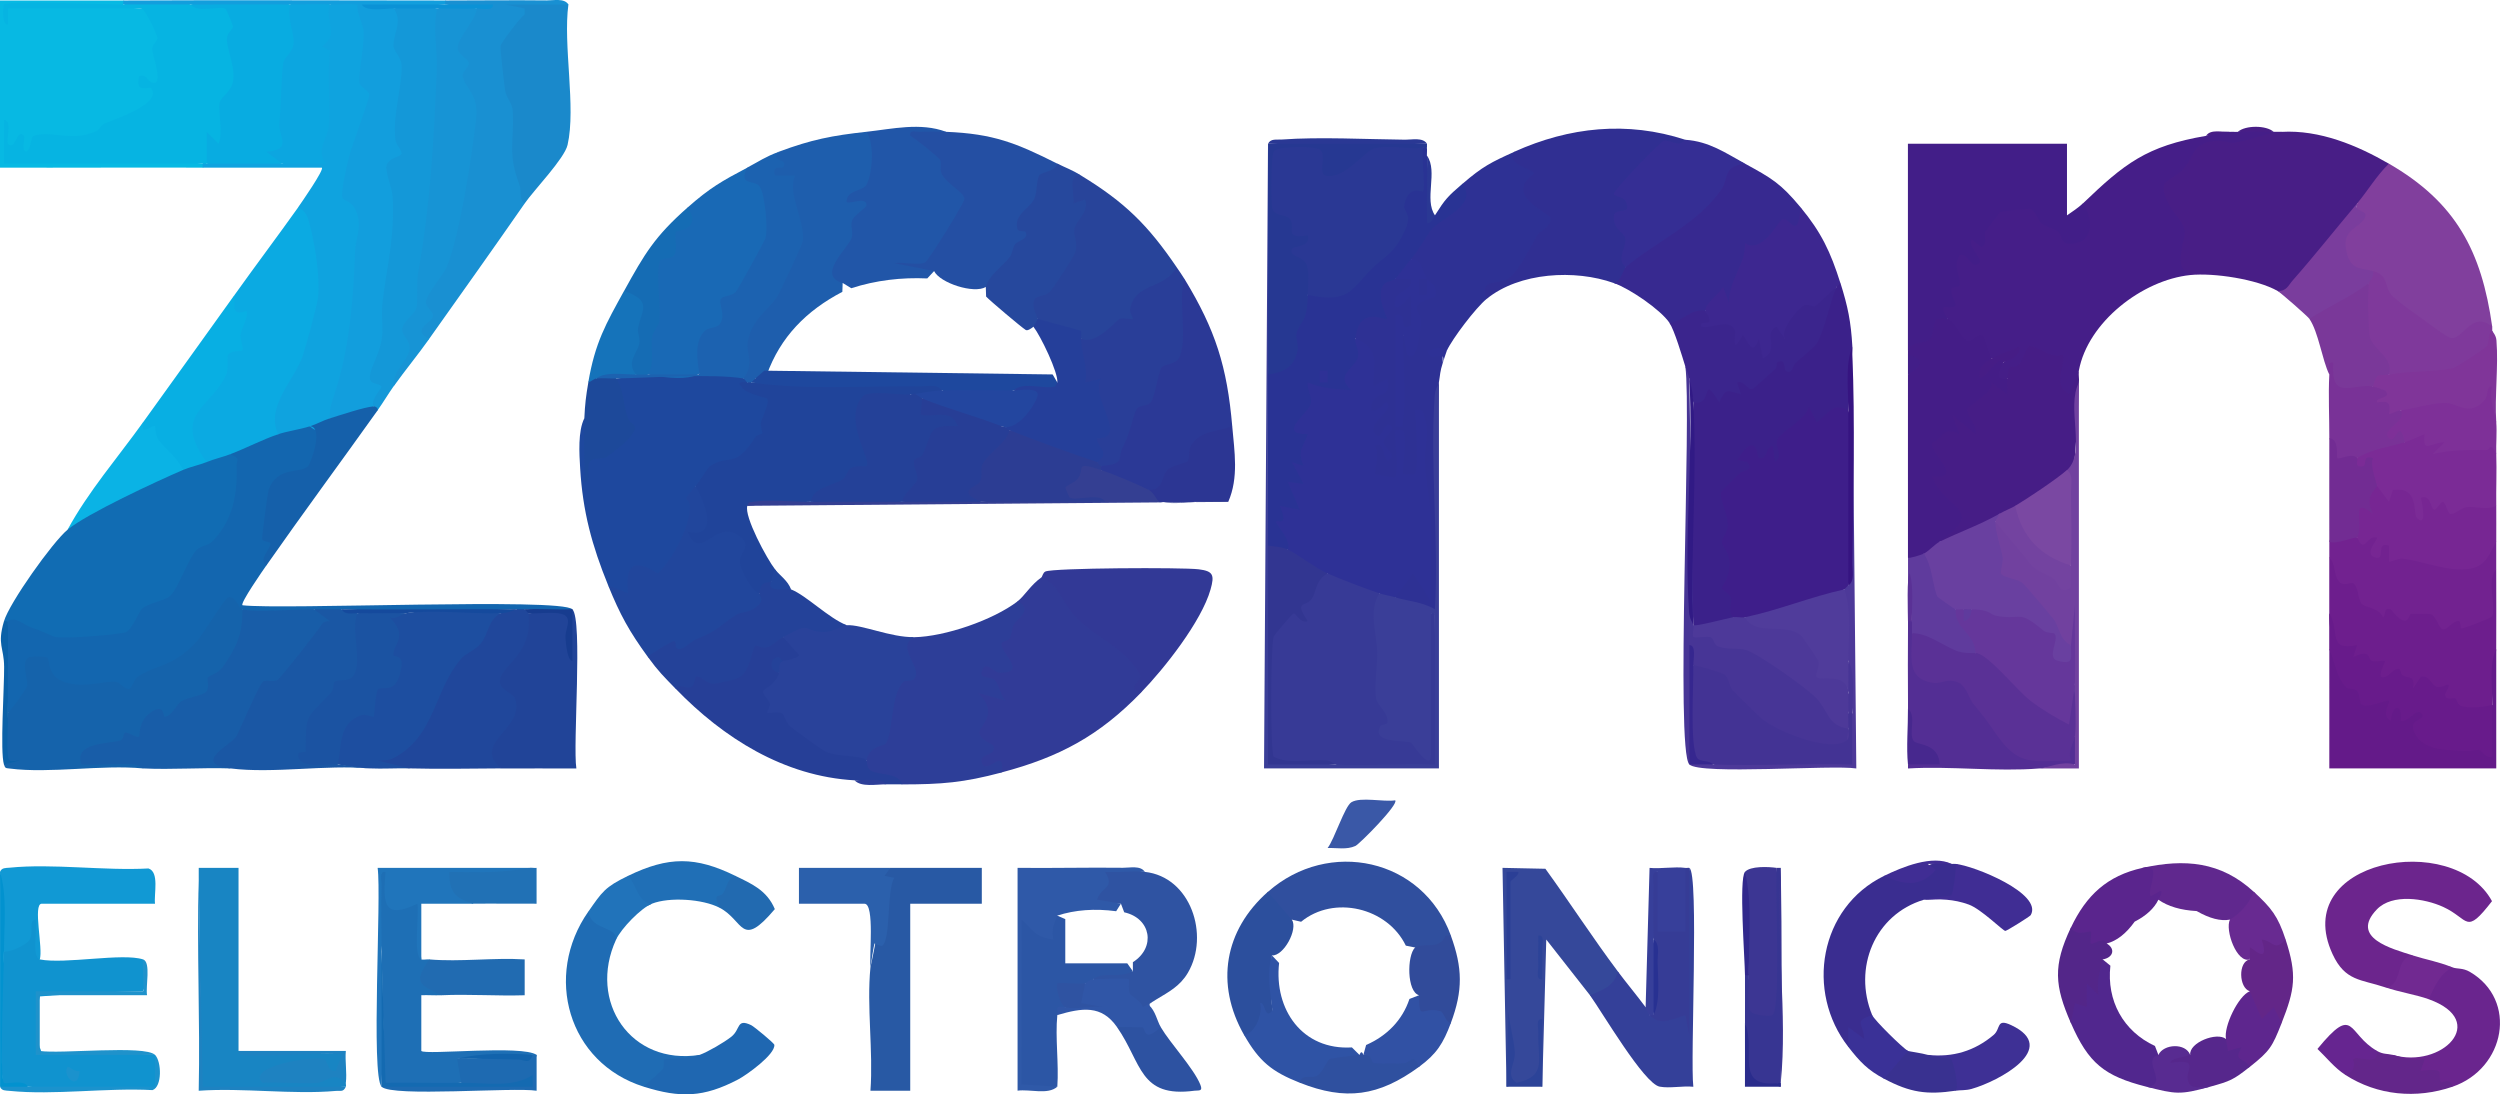 <?xml version="1.0" encoding="UTF-8"?>
<svg id="Layer_1" data-name="Layer 1" xmlns="http://www.w3.org/2000/svg" viewBox="0 0 628.33 275.04">
  <defs>
    <style>
      .cls-1 {
        fill: #373592;
      }

      .cls-2 {
        fill: #6a258e;
      }

      .cls-3 {
        fill: #681b8b;
      }

      .cls-4 {
        fill: #3b258d;
      }

      .cls-5 {
        fill: #1e5ead;
      }

      .cls-6 {
        fill: #641a89;
      }

      .cls-7 {
        fill: #441d87;
      }

      .cls-8 {
        fill: #1498d8;
      }

      .cls-9 {
        fill: #129edd;
      }

      .cls-10 {
        fill: #3a3197;
      }

      .cls-11 {
        fill: #154a9d;
      }

      .cls-12 {
        fill: #244299;
      }

      .cls-13 {
        fill: #304f9e;
      }

      .cls-14 {
        fill: #314b9a;
      }

      .cls-15 {
        fill: #461d86;
      }

      .cls-16 {
        fill: #56278c;
      }

      .cls-17 {
        fill: #2c4f9d;
      }

      .cls-18 {
        fill: #632688;
      }

      .cls-19 {
        fill: #1e6fb5;
      }

      .cls-20 {
        fill: #2a2c8c;
      }

      .cls-21 {
        fill: #263892;
      }

      .cls-22 {
        fill: #2b3f96;
      }

      .cls-23 {
        fill: #47288e;
      }

      .cls-24 {
        fill: #63268a;
      }

      .cls-25 {
        fill: #26489d;
      }

      .cls-26 {
        fill: #803599;
      }

      .cls-27 {
        fill: #1263ac;
      }

      .cls-28 {
        fill: #3151a4;
      }

      .cls-29 {
        fill: #146ab1;
      }

      .cls-30 {
        fill: #772693;
      }

      .cls-31 {
        fill: #1a89cb;
      }

      .cls-32 {
        fill: #712991;
      }

      .cls-33 {
        fill: #323691;
      }

      .cls-34 {
        fill: #582b91;
      }

      .cls-35 {
        fill: #373a96;
      }

      .cls-36 {
        fill: #3e3095;
      }

      .cls-37 {
        fill: #7e3098;
      }

      .cls-38 {
        fill: #65379b;
      }

      .cls-39 {
        fill: #451e88;
      }

      .cls-40 {
        fill: #373f9a;
      }

      .cls-41 {
        fill: #7f399b;
      }

      .cls-42 {
        fill: #35489a;
      }

      .cls-43 {
        fill: #1f6cb4;
      }

      .cls-44 {
        fill: #5a258d;
      }

      .cls-45 {
        fill: #372990;
      }

      .cls-46 {
        fill: #2c56a5;
      }

      .cls-47 {
        fill: #421e88;
      }

      .cls-48 {
        fill: #3c3693;
      }

      .cls-49 {
        fill: #1794d5;
      }

      .cls-50 {
        fill: #3056a7;
      }

      .cls-51 {
        fill: #1e6ab1;
      }

      .cls-52 {
        fill: #293394;
      }

      .cls-53 {
        fill: #393190;
      }

      .cls-54 {
        fill: #29429a;
      }

      .cls-55 {
        fill: #311a85;
      }

      .cls-56 {
        fill: #293e98;
      }

      .cls-57 {
        fill: #1f67b1;
      }

      .cls-58 {
        fill: #3b218a;
      }

      .cls-59 {
        fill: #244198;
      }

      .cls-60 {
        fill: #1199d4;
      }

      .cls-61 {
        fill: #3a2d90;
      }

      .cls-62 {
        fill: #51278e;
      }

      .cls-63 {
        fill: #662590;
      }

      .cls-64 {
        fill: #1b92cd;
      }

      .cls-65 {
        fill: #206fb6;
      }

      .cls-66 {
        fill: #2a3894;
      }

      .cls-67 {
        fill: #1c62b0;
      }

      .cls-68 {
        fill: #0292cf;
      }

      .cls-69 {
        fill: #2c4398;
      }

      .cls-70 {
        fill: #7343a0;
      }

      .cls-71 {
        fill: #2b3996;
      }

      .cls-72 {
        fill: #214498;
      }

      .cls-73 {
        fill: #2859a4;
      }

      .cls-74 {
        fill: #2f53a2;
      }

      .cls-75 {
        fill: #1b53a2;
      }

      .cls-76 {
        fill: #60288e;
      }

      .cls-77 {
        fill: #722c93;
      }

      .cls-78 {
        fill: #6940a0;
      }

      .cls-79 {
        fill: #361481;
      }

      .cls-80 {
        fill: #3a3e98;
      }

      .cls-81 {
        fill: #5e268e;
      }

      .cls-82 {
        fill: #156cb4;
      }

      .cls-83 {
        fill: #06b4e2;
      }

      .cls-84 {
        fill: #7a48a2;
      }

      .cls-85 {
        fill: #1990d2;
      }

      .cls-86 {
        fill: #244fa3;
      }

      .cls-87 {
        fill: #08afe3;
      }

      .cls-88 {
        fill: #0b92d6;
      }

      .cls-89 {
        fill: #0ca6e0;
      }

      .cls-90 {
        fill: #1573ba;
      }

      .cls-91 {
        fill: #481e86;
      }

      .cls-92 {
        fill: #6d1e8d;
      }

      .cls-93 {
        fill: #173c8f;
      }

      .cls-94 {
        fill: #7a3899;
      }

      .cls-95 {
        fill: #3a58a7;
      }

      .cls-96 {
        fill: #402d94;
      }

      .cls-97 {
        fill: #2075bb;
      }

      .cls-98 {
        fill: #313b97;
      }

      .cls-99 {
        fill: #344099;
      }

      .cls-100 {
        fill: #1366af;
      }

      .cls-101 {
        fill: #4d3999;
      }

      .cls-102 {
        fill: #722290;
      }

      .cls-103 {
        fill: #2e3194;
      }

      .cls-104 {
        fill: #2156a8;
      }

      .cls-105 {
        fill: #20479b;
      }

      .cls-106 {
        fill: #2c3d93;
      }

      .cls-107 {
        fill: #1560aa;
      }

      .cls-108 {
        fill: #226ab0;
      }

      .cls-109 {
        fill: #532e94;
      }

      .cls-110 {
        fill: #116cb3;
      }

      .cls-111 {
        fill: #1d499a;
      }

      .cls-112 {
        fill: #2d3e98;
      }

      .cls-113 {
        fill: #1e489e;
      }

      .cls-114 {
        fill: #36278f;
      }

      .cls-115 {
        fill: #31288c;
      }

      .cls-116 {
        fill: #08ace1;
      }

      .cls-117 {
        fill: #2d52a1;
      }

      .cls-118 {
        fill: #323996;
      }

      .cls-119 {
        fill: #0fa3df;
      }

      .cls-120 {
        fill: #5a3196;
      }

      .cls-121 {
        fill: #71419f;
      }

      .cls-122 {
        fill: #5f3b9d;
      }

      .cls-123 {
        fill: #273e96;
      }

      .cls-124 {
        fill: #21469c;
      }

      .cls-125 {
        fill: #1093cf;
      }

      .cls-126 {
        fill: #1f92cb;
      }

      .cls-127 {
        fill: #813f9d;
      }

      .cls-128 {
        fill: #1885c3;
      }

      .cls-129 {
        fill: #2c3693;
      }

      .cls-130 {
        fill: #1563ab;
      }

      .cls-131 {
        fill: #28449a;
      }

      .cls-132 {
        fill: #302f92;
      }

      .cls-133 {
        fill: #1d4ea0;
      }

      .cls-134 {
        fill: #682a91;
      }

      .cls-135 {
        fill: #7b2b96;
      }

      .cls-136 {
        fill: #3d2790;
      }

      .cls-137 {
        fill: #352e94;
      }

      .cls-138 {
        fill: #793297;
      }

      .cls-139 {
        fill: #253f9a;
      }

      .cls-140 {
        fill: #0ab3e5;
      }

      .cls-141 {
        fill: #07b9e3;
      }

      .cls-142 {
        fill: #20449a;
      }

      .cls-143 {
        fill: #503c9b;
      }

      .cls-144 {
        fill: #3e1e8a;
      }

      .cls-145 {
        fill: #473596;
      }

      .cls-146 {
        fill: #2171b5;
      }

      .cls-147 {
        fill: #343f92;
      }

      .cls-148 {
        fill: #1e82c1;
      }

      .cls-149 {
        fill: #0b61a8;
      }

      .cls-150 {
        fill: #363c96;
      }

      .cls-151 {
        fill: #2b60ac;
      }

      .cls-152 {
        fill: #2f53a5;
      }

      .cls-153 {
        fill: #2173ba;
      }

      .cls-154 {
        fill: #185da8;
      }

      .cls-155 {
        fill: #0baae2;
      }

      .cls-156 {
        fill: #2e3196;
      }

      .cls-157 {
        fill: #1969b5;
      }

      .cls-158 {
        fill: #1a57a4;
      }

      .cls-159 {
        fill: #216bb1;
      }

      .cls-160 {
        fill: #7a3d9d;
      }

      .cls-161 {
        fill: #2f59a8;
      }

      .cls-162 {
        fill: #2f509f;
      }

      .cls-163 {
        fill: #23469f;
      }

      .cls-164 {
        fill: #532689;
      }

      .cls-165 {
        fill: #283192;
      }

      .cls-166 {
        fill: #263f97;
      }

      .cls-167 {
        fill: #433394;
      }

      .cls-168 {
        fill: #6c258d;
      }
    </style>
  </defs>
  <path class="cls-39" d="M562.45,33.13c2.9-.97,6.08-.88,8.99,0h2c-2,4.04-11.5,4.95-16.18,4.24-3.03.29-5.28,2.32-6.76,6.12-5.7,2.59-5.9,6.35-.62,11.28.71,4.56.91,9.35.58,14.36-12.02,1.25-25.71,11.8-27.97,24-.2,1.22-1.75,7.24-2.25,7.44-3.7,1.43-5.51-6.21-3.87-9.06l-5.33-2.22c-1.31,3.25-3.09,4.79-6.54,5.85-3.04,3.51-5.6-2.11-1-4,1.69-1.3.7-1.64-3-1-1.65.81-2.74-.25-3.25-3.18-4.07,2.23-8.56-3.03-7.74-6.82-3.93-.5-3.97-2.8-.67-4.97-.84-2.07-.22-3.68,1.56-4.94-2.3-5.77,2.33-9.27,6.52-11.86,1.27-5.43,9.11-9.65,14.15-7.63.69.27,7.99,7.55,8.93,8.54,3.76.15,3.91-2.94,2.54-5.84l.95-2.3c10.43-10.01,15.98-14.45,30.97-17,1.84-.76,3.84-1.1,5.99-1,.65-.07,1.34.05,2,0Z"/>
  <path class="cls-91" d="M600.41,41.13c.57,3.46-4.33,10.42-7.99,10-.55,4.35-15.71,23.24-17.16,23.28l-2.82-1.28c-5.19-2.96-16.07-4.61-21.98-4-4.69-2.18-1.01-8.86-1.36-11.02-.42-2.62-2.99-4.56-4.14-6.97-3.1-6.55.48-4.94,4.03-8.96,2.47-2.79,1.81-5.57,6.44-6.58,3.08-.68,4.69.48,6.39.23,3.14-.46,8.39-2.51,11.61-2.69,9.56-.55,18.99,3.38,26.97,8Z"/>
  <path class="cls-103" d="M380.63,38.13c6.04,2.78,7.47,6.01,4.28,9.71,7.22,5.18,8.3,9.27,3.23,12.25l-4.93,8.34c-4.69,1.76-7.89,3.99-9.58,6.7-2.75,2.26-8.6,9.97-9.99,13-.87,0-1.2,1.01-1,3-.77,2.42-.63,2.87-1,5-.69,19-.86,38.15-.5,57.43-.23,1-11.45-.03-10.48-3.43-2.25-2.96,2.26-7.89,6.51-6.55,1.15.37.51-22.23-.93-22.77-10.69,2.64-13.86.31-11.91-10.3-1.56-1.71-1.32-3.94.06-5.68-2.56-1.78-1.85-4.49.18-6.52-1.17-2.3-1.6-5.09-1.29-8.37l-2.6-4.81c-3.86-2.8.74-7.78,4.92-7.58-1.83-3.91.95-11.36,5.07-7.42,1.18-.93,4.28-2.95,5.12-1.05.18.41.51,7.39-.39,8.14,1.72,8.83-2.85,8.41-4.73,1.92,1.07.75,2.78,4.91,1,5.25.22,7.35.21,14.71-.04,22.08l-.97.67c1.24-5.64,1.68-13.36,1.33-23.15,3.99,1.72,4.27-3.4,3.38-6.51l.54-3.02c4.27.85,4.34-.73,2.74-4.32,3.08,2.66-1.02,6.36-2.85,5.3-1.54-.89-.49-10.39,2.85-5.3-2.31-.04-3.64-1.71-4-5-1.37-2.13,1.31-6.16,2.97-7.87,3.96-1.99,8.57-5.91,10.02-11.13,4.96-4.28,7.15-5.37,12.99-8Z"/>
  <path class="cls-113" d="M186.82,95.13c1.42-1.45,2-.82,1,1-.07.36-.15.71-.31,1.03-.01.03.27-.39.12-.65-.22-.39,6.58,2.67,7.07,3.58.21.38-1.06,7.99-1.24,8.38-2.5,5.45-7.94,9.06-13.83,10.26-1.29,2.98-2.89,4.11-4.8,3.4,1.32,5.36.55,9.33-2.32,11.91.35,6.23-5.26,14.58-12.37,10.03-.34,6.61-2.89,9.23-7.29,3.05-4.07-10.01-6.4-18.55-7.04-29.45-.21-3.64-.59-9.26,1.05-12.55l1.92,2.92c-1.05,9.58,5.02,3.9,8.55-.17-1.89-3.23-4.37-9.67-2.48-12.75,6.67-.73,13.56-1,20.66-.8,1.21-2.83,10.63-2.73,11.31.8Z"/>
  <path class="cls-110" d="M57.94,114.13c5.12-1.87,3.83,7.65,3.02,11.29-1.35,6.04-4.03,12.06-10.16,14.23-2.68,7.68-7.17,12.56-13.47,14.64-3.9,11.27-26.25,9.05-34.02,3.36-.55-.4-.98-.91-1.31-1.52-.28.87-.62.86-1,0,1.36-4.61,12.2-19.87,15.98-23,6.1-7.4,17.72-12.94,26.76-16.22l2.21,1.22c-.35-3.14,4.28-4.39,5.99-2,.11-3.14,4.05-4.38,5.99-2Z"/>
  <path class="cls-100" d="M77.92,107.13c3.84-.95,3.69,1.12,3.45,4.26-.52,6.77-3.48,8.61-9.71,9.63-3.21,1.73-4.68,12.7-2.1,15.07-1.4,1.97-2.27,3.99-2.63,6.04-.83,1.19-6.6,9.46-5.99,9.99,9.75,1.18,79.98-1.93,82.91,1.01l-1.19,1.28c-3.56-.68-7.16-1.11-10.8-1.28-.3,1.92-1.09,1.8-2,0-14.61.6-29.35.79-43.96,0-1.74,1.8-4.07,1.8-6.99,0-.68,2.72-10.23,2.78-13.19,2.36-3.09.52-4.69-.27-4.8-2.36-1,.9-2.12.84-3.36-.19-5.21,9.44-11.27,15.29-21.66,18.65-1.63,3.56-4.17,4.58-7.12,1.72-9.41,2.51-15.67.4-18.79-6.32l-1.83-.12c1.67,4.77-.84,12.96-6.18,12.26-.66-7.55-1.32-15.55,0-23,1.85-1.34,3.72.84,5.94,1.58,2.47.82,4.71,1.97,5.81,2.34,1.97.65,16.75-.6,17.97-1.19,1.5-.71,3.27-5.17,3.91-5.77,1.78-1.66,5.53-1.97,7.05-3.24,2.15-1.8,4.67-9.62,6.8-11.68,1.08-1.05,2.84-1.01,3.9-2.09,5.16-5.24,6.36-11.83,6.1-18.96-.06-1.68,1.19-1.69-1.54-2.98.75-3.58,9.03-7.34,11.99-5-.34-3.14,6.52-4.59,7.99-2Z"/>
  <path class="cls-141" d="M30.97.13c.87.28.86.62,0,1l-.23.5c-11.11-.52-20.69-.35-28.75.5,10.12-1.44,22.79-.7,33.47,0,4.2-1.22,7.4,7.33,4.71,10.44,1.8,3.96,1.39,9.56-.55,13.23-2.58,4.87-23.26,12.99-29.77,10.04-.23,1.3-.79,2.4-1.7,3.3,14.33-.63,28.6.04,42.78,2,.87.28.86.62,0,1-16.97-.07-33.98.05-50.95,0V.13c10.31-.04,20.66.05,30.97,0Z"/>
  <path class="cls-47" d="M479.53,36.13h39.97s0,18,0,18c1.23-.84,2.95-2.01,3.99-3,2.95,4.19,2.69,10.35-3.53,10.08-2.26-.1-1.5-2.03-2.9-3.11-1.12-.87-2.69-.96-4.01-2.03-.92-.75-1.31-2.87-2.55-3.51-.5-.26-7.3.52-7.78.79-.27.15-3.46,4.43-3.69,4.84-.65,1.16.8,2.95-1.03,3.93l-2.49-1.99c-1.02,1.84,2.92,5.12,1.99,5.99-2.1,1.95-3.02-2.96-4.98-1.99-1.82,2.65.26,5.57.05,7.38-.08.68-2.05.55-2.13,1.22-.34,2.64,3.65,5.02-1.93,4.39-.55,1.05,1.15,2.93,1,3-1.86,6.18-5.19,8.85-9.99,8v-52Z"/>
  <path class="cls-98" d="M261.74,145.13c2.1-1.62,4.2-.07,5.58,2.06,3.65,6.08,8.69,10.99,15.13,14.74,4.69,3.96,7.2,6.25,4.27,12.2-10.45,10.76-20.42,16.15-34.97,20-7.33-.09-8.98-2.1-4.94-6.02-3.1-2.11-3.25-5.13-.46-9.05-1.55-3.47-2.9-6.85,2.51-6.36-7.64-2.99-3.63-9.3,3.32-5.65-2.05-2.71-4-6.3.04-7.77,1.11-2.78,2.28-5.5,3.52-8.15,1.74-1.32,3.29-4.11,5.99-6Z"/>
  <path class="cls-58" d="M465.55,87.13c-.24,5.54-.57,10.87-1,16-2.59,1.58-5.28,3.08-8.08,4.5-.99-2.94-7.73,2.8-7.92,3.61,1.86,5.16-.51,6.99-7.12,5.49-1.49,2.79-3.85,5.33-7.07,7.62,1.59,4.14,2.81,7.97.58,12.08,2.22,3.19,2.26,7.02.53,10.48,1.7,2.77,2.55,5.91.12,8.22.06,3.46-8.61,4.67-9.99,2-.92-18.62-.92-37.28,0-56,1.58-4.27,3.74-5.51,6.5-3.73,3.14-2.72,5.94-3.47,8.4-2.23,2.21-1.7,4.13-3.67,5.76-5.89,6.45,1.84,10.23-5.7,11.42-11.71l3.88-5.45c-.28-.95.05-1.28,1-1,1.87,5.96,2.63,9.63,3,16Z"/>
  <path class="cls-119" d="M82.92,1.13c1.03-.82,8.38-.69,8.53-.29.11.29-.17.73-.57,1.22,2.77,5.05,3.21,11.09,1.3,18.13,1.29,1.04,2.6,2.18,2.53,4.04l-4.93,15.13c-2.52,5.61-2.15,9.63,1.11,12.06,1.93,12.66-.56,27.64-2.8,40.52-.7,4.01-2.08,10.86-5.18,13.19.05,3.22-2.89,4.15-5,2-2.53.81-5.73,1.24-7.99,2-4.97.1-2.5-7.65-.87-10.79,9.5-14.3,10.83-30.07,5.86-46.21.82-1.16,6.59-9.47,5.99-9.99-9.97-.04-19.99.03-29.97,0v-1c.18-.89.52-.86,1,0,6.25-2.75,12.72-2.7,18.98,0,2.27-1.43,4.92-2.29,7.95-2.59,2.69-8.99,2.3-18.98.86-28.02l1.48-2.46c-1.3-4-.73-6.31,1.7-6.94Z"/>
  <path class="cls-142" d="M187.82,96.13c.25-.87.58-.85,1,0,16.23-.06,32.33.14,48.33.61l-.38,1.39c-1.22,1.83-3.88,2.17-7.99,1,.04.88-.27,1.56-.98,2.01-13.64-2.67-12.03,3.1-8.14,13.66.8,3.5-1.44,4.51-4.53,4.44-2.73,3.18-6.5,5.47-11.32,6.89-5.29.1-10.62.43-15.98,1-.86,2.62,4.9,13.34,6.99,16,1.33,2.17,1,3.17-1,3,.17,2.21-.94,2.84-3,3-2.66,3.5-6.59-4.71-6.83-7.61,3.63-8.78-2.55-5.73-7.7-3.04-5.65-.16-5.68-5.43-.58-6.99-.82-3.39-1.11-6.52-.87-9.36,1.24-1.45,2.98-4.55,3.55-4.93,4.8-3.26,6.32.88,11.44-7.34.42-.67,1.64-.73,1.73-.92.2-.44-.53-1.75-.28-2.81.32-1.35,2.27-5.08,1.51-5.95-.24-.27-5.6-1.21-6.46-3.04-1.35-1.36.7-1.12,1.51-1.01Z"/>
  <path class="cls-9" d="M111.89.13c.87.28.86.62,0,1-4.54.31-8.87.65-12.99,1l2.78,1.08c-.87,5.04-.45,9.91,1.27,14.59l-1.7,15.1c1.89,4.95,1.14,8.04-2.23,9.28,1.99,5.51,1.84,10.74,1.53,16.57-.57,10.99-2.48,25.17-5.53,35.55,4.34,1.69.84,5.7-1.11,7.83-.94,2.87-8.66,5.34-10.99,3-.2-1.96.33-3.71.96-5.53,3.99-11.69,4.93-24.31,5.38-36.8.09-2.6,2.07-6.47-.08-10.41-.97-1.78-2.75-2.01-3.03-2.47-.7-1.16,1.05-8.29,1.56-10.49.56-2.39,5.27-14.85,5.11-15.67-.21-1.1-2.3-1.84-2.5-3.08-.34-2.11,1.39-9.49,1.05-13.07-.13-1.4-1.75-4.38-1.52-6.41-2.29-.26-4.62.01-6.93-.07-2.62,2.82-7.4,2.91-9.99,0-8.06,2.46-16.39,2.46-24.98,0-5.59,2.05-11.3,1.54-16.98,0V.13C57.92-.01,84.93.12,111.89.13Z"/>
  <path class="cls-15" d="M504.51,95.13c.6-5.16,1.01-1.69,3.06-3.65.85-.81,1.62-4.3,2.53-4.43,1.96-.27,5.41,3.37,8.41,2.08.42,4.02-2.78,7.28,1.5,9.99l2.49-5.99c-.17.89.11,2.04,0,3-.21,7.39-.64,14.76-1.3,22.12l-1.7-.12c.38,4.01-9.3,10.43-12.99,9,.56,3.08-1.5,3.69-4,2-2.57,4.59-9.97,8.36-14.99,7-.07-2.02,1.12-4.13,3.58-6.34l-5.11-5.33c-2.27-2.71-3.15-5.37.63-6.85-4.4-5.03-3.2-8.52,2.68-11.13l-.42-1.55c3.9-3.55,7.91-6.87,12.05-9.96,1.33,1.31,2.2,1.69,3.57.15Z"/>
  <path class="cls-112" d="M255.75,151.13c4.1,1.94-.26,4.62-.92,5.79-.54.97-.46,2.39-1.07,3.53-.36.67-1.91.69-2.03,1.2-.53,2.27,6.81,7.5-.51,7.43-1.48-.01-3.55-3.33-4.45-.43-.71,2.25,2.13,1.04,3.45,2.5.78.86,1.33,3.75,2.53,4.98l-6.99-1.98c5.74,5.29.14,8.35.4,10.05.34,2.16,3.36,2.57,3.59,3.45.62,2.43-3.73,1.62-2.99,3.98,1.13,3.61,5.91-4.35,4.99,2.52-9.66,2.56-14.97,2.98-24.98,3l-5.33-1.78c-3.42-.18-7.61-1.29-3.66-4.22-3.05-2.59.56-5.05,3.51-5.66l1.54-9.25c.69-3.29,1.76-6.73,5.42-7.22-3.31-5.67-2.8-8.63,1.52-8.87,7.74-.15,19.79-4.3,25.97-9Z"/>
  <path class="cls-155" d="M69.93,109.13c-3.77,1.27-8.21,3.55-11.99,5-1.9.73-3.95,1.17-5.99,2-5.46.13-6.95-9.4-3.92-13.52,4.68-4.19,7.28-9.04,7.8-14.56,3.57-1.77,4.56-7.41,1.44-9.84l1.68-4.08c5.26-7.37,10.74-14.64,15.98-22,1.69.7,2.3,2.09,2.76,3.74,1.41,5.03,2.78,13.6,2.26,18.76-.21,2.12-3.12,12.64-3.93,15.01-1.99,5.76-9.43,12.69-6.08,19.5Z"/>
  <path class="cls-130" d="M60.94,153.13c4.88,4.24-1.74,15.46-6.69,18.3-.05,3.59-2.59,5.75-7.61,6.49-1.97,2.8-4.03,5.48-7.36,2.61-1.52,1.44-2.59,3.38-3.24,5.8-.59,0-14.51,3.81-13.78,3.89l11.94-.05c1.86.2,2.32,1.09,1.76,2.96-10.51-.99-23.31,1.33-33.52.03-1.01-.13-1.12-.01-1.45-1.03-.06-4.52.27-8.86,1-13,1.04-.91,4.68-6.02,4.83-6.7.32-1.38-1.61-5.97.31-7.15.63-.39,4.15-.4,4.71-.02.99.67-.5,5.32,5.9,6.58,4.3.85,9.31-.86,11.56-.43.97.19,2.04,1.94,3.12,1.72.86-.18,1.22-2.44,2.22-3.07,5.27-3.33,8.96-2.4,14.84-8.9,1.68-1.85,6.94-10.83,7.97-11.04,1.88-.38,2.33,2.65,3.47,3Z"/>
  <path class="cls-132" d="M423.59,35.13c2.04,3.63-2.38,2.92-5.06,2.48l-9.7,10.09c2.56,2.74,3.26,6.33-1.26,7.31,3.57,4.19,3.3,7.46,1.03,12.13,2.76,2.04.27,5.38-3,4-9.71-3.47-23.74-2.74-31.97,4-2.06-5.38,3.19-3.36,5.71-5.3s5.72-8.53,7.26-11c.59-.94,3.32-1.63,3.08-4.13-.11-1.12-12.03-5.58-4.09-11.08-.06-1.06-7.62-2.53-4.98-5.5,13.8-6.22,28.37-7.77,42.96-3Z"/>
  <path class="cls-127" d="M626.39,82.13c-3.5,1.1-6.99,2.69-10.44,4.77-3,.17-20.6-13.05-19.53-18.77-5.33,5.06-11.68-5.15-7.52-10.25,2.1-1.79,3.27-4.04,3.52-6.75,2.62-3.11,4.92-7.03,7.99-10,16.77,9.7,23.28,21.88,25.97,41Z"/>
  <path class="cls-52" d="M358.65,39.13c.48,5.43.75,10.89.79,16.37-.29-1.21-.07-1.78,1.2-1.37,2.62-4.14,3.17-4.71,6.99-8,3.71,5.6-4.99,8.41-7.66,11.34-1.16,1.27-3.41,5.44-5.33,7.66,1.65,3.49-1.01,4.25-4,5-.31.38-2.07.51-2.72,1.24-2.04,2.31-.27,6.21.72,8.75-.75.54-7-3.56-7.99,5.01,4.11,3.74,2.68,6.39-.74,9.96,2.86,6.2-3.99,5.01-8.32,4.08.23,3.34-1.5,5.35-3.61,7.6,1.57,1.13,2.47,2.08,2.15,4.16-1.21,2.87-2.51,7.04-.96,9.37-1.54,2.38-1.99,5.14-1.37,8.27-2.44.79-3.74,2.09-3.91,3.9,2.33,2.98,2.26,4.87-.23,5.67-1.85,2.2-4.17,1.82-5-1v-43l.24-1.34c3.91-1.9,6.2-3.53,4.88-8.29.83-3.03,2.66-9.09,4.87-10.37l1.74-1.71c6.24,3.79,20.91-12.68,21.45-17.03-1.6-4.16-.95-8.48,3.99-9.48-1.05-4.51-.46-7.43,1.79-8.78.29-.66.63-.64,1,0,.09.63-.02,1.35,0,2Z"/>
  <path class="cls-54" d="M212.79,157.13c3.74-.22,11.07,3.11,16.98,3-4.84,2.47,2.21,7.76.08,10.39-.75.92-2.24.34-2.77.84-3.3,3.1-2.62,13.43-4.51,15.56-.49.55-4.31.74-4.78,4.21-7.26,3.75-18.3-3.53-22.47-10.1-6.11-.51-7.13-11.38.49-11.9-1.49-1.37-1.22-3.71,1-3-.19-2.07-.19-4.07,0-6l.04-2.3c4.82-1.77,10.13-2.01,15.95-.7Z"/>
  <path class="cls-85" d="M142.86,1.13c-1.36,2.09-4.37,2.82-9.03,2.18-7.48,7.99-6.9,14.27-3.01,24.1-.63,6.97.03,13.67,1.97,20.09l-.92,3.63c-7.92,11.4-15.95,22.68-23.98,34-3.82,3.1-5.34-3.22-1.51-5.73-1.09-4.57.26-8.93,4.06-13.09,2.67-7.24,8.69-34.06,6.9-40.69-2.82-3.5-3.45-6.71-1.88-9.63-5.16-3.72.02-11.9,4.42-13.85l-7.99-1V.13c8.48,0,17-.12,25.49-.02,1.69.02,4.44-.64,5.48,1.02Z"/>
  <path class="cls-154" d="M78.92,153.13l4.96,1.42c.83,1.61-12.52,20.25-16.82,18.89l-5.98,12.71c-4.39,2.81-5.44,5.13-3.14,6.98-7.29-.25-14.7.35-21.98,0-.13,0-1.13-.96-2.42-1.04-4.32-.27-8.73.27-13.06.05-2.02-5.49,6.59-5.18,9.79-6.03.85-.23.67-1.99,1.25-2.01.89-.02,2.95,1.47,3.43,1.04.25-.22-.21-3.74,2.64-5.87,3.92-2.92,3.3.89,3.84.87,1.68-.07,3.04-3.22,4.11-3.87,1.77-1.07,5.22-1.41,6.21-2.36,1.09-1.05.17-3.2.46-3.58.48-.64,2.67-1.09,3.76-2.67,3.59-5.22,4.97-8.12,4.97-14.53,2.71.83,13.98-.05,17.98,0Z"/>
  <path class="cls-157" d="M187.82,42.13c13.12,7.97,5.29,27.18-4.62,34.51,1.2,3.92-.59,6.91-5.37,8.95l-.57,2.57c1.87,6.18-2.94,8.17-14.42,5.98-1.93-3.83-1.07-10.03.91-13.86-.72-5.77-.38-11.2,1.01-16.29,2.88-.37,3.88-1.91,3-4.63,2.8-2.1,4.49-4.51,5.07-7.22,5.56-4.91,8.61-6.64,14.99-10Z"/>
  <path class="cls-8" d="M109.89,2.13l1.69,1.8c.87,23.68-1.82,48.14-5.6,71.6-.14.85.21,1.65.59,2.39-3.33,2.98-3.91,5.96-1.75,8.97-2.16,3.34-4.14,6.75-5.92,10.24-1.27,1.78-2.56,3.98-4,6-1.24.78-1.7.3-1-1-.86-1.69,2.21-4.71,2-4.98-1.17-1.45-4.79.5-1.76-6.29,3.4-7.62,1.17-8.79,2.14-16.06,1.23-9.27,2.88-15.09,2.42-25.18-.11-2.3-1.88-6.33-1.58-7.89.44-2.21,3.89-2.31,3.81-3.15-.1-1.11-1.37-2.08-1.55-3.54-.75-5.97,1.75-13.67,1.57-18.48-.09-2.31-1.88-3.38-2.04-4.98-.27-2.62,2.52-6.37-.01-9.46,3.62-.75,7.38-.77,10.99,0Z"/>
  <path class="cls-45" d="M452.56,52.13c2.45,4.42,1.04,7.69-4.21,5.56-1.98,2.76-4.29,5.82-7.96,6-1.6,4.03-2.9,8.11-3.92,12.24-2.67.54-5.3,1.28-7.89,2.2-1.69,2.34-6.87,6.1-8.99,3-2.3-3.36-10-8.58-13.99-10,1.85-.42,2.48-3.57,3-4l-.07-1.67c8.1-5.72,15.61-12.07,22.52-19.06,1.09-5.35,3.59-7.11,7.52-5.27,6.66,3.65,8.9,4.87,13.99,11Z"/>
  <path class="cls-80" d="M318.69,94.13c-.02,14.32-.03,28.68,0,43l1.34,13.75c-1.14,13.41-1.51,26.86.05,40.24,5.23.35,10.42.69,15.59,1.01,7.18-3.23,17.58-2.82,24.98,0-2.36,0-2.54-.59-.53-1.8-.22-12.21-.05-24.28.53-36.2-.28.87-.62.86-1,0,.84,11.07.84,24.1,0,35.5,1.62,3.66-5.32,1.73-6.03-1.33-5.38.55-12.37-2.25-7.13-7.92-1.32-1.7-2.27-3.01-2.7-5.2s-.31-24.8.53-25.9l2.34-.15c1.46-2.48,3.93-1.94,4,1,3.18.96,6.91,1.17,9.98,3,1-17.48-1.27-36.29-.06-53.62.13-1.89.96-2.71,1.07-3.38v97h-43.96l1-157c2.1,19.38,2.1,38.71,0,58Z"/>
  <path class="cls-104" d="M237.77,33.13c-1.02,1.77-2.41,2.19-4.31,1.93,3.43,1.94,5.11,4.54,5.03,7.79,5.71,3.95,6.93,7.93,3.67,11.95-2.98,4.3-5.44,8.74-7.38,13.32l-1.73,1.86c-6.43-.3-12.95.46-19.09,2.46l-2.16-1.32c-8.88,1.37-2.8-8.14.38-11.98-.5-2.45-.07-4.51,1.3-6.19-4.97-2.98-1.49-6.19,2.68-7.64,1.07-3.25,1.35-6.76.46-10.08l1.17-2.11c6.39-.7,13.54-2.41,19.98,0Z"/>
  <path class="cls-86" d="M237.77,33.13c11.92.48,17.6,2.8,27.97,8,2.87,2.15-.52,3.68-3.05,4.22-.01,4.05-1.71,7.61-5.08,10.68,3.35,2.28,2.47,5.21-1,6.64-1.06,3.87-5.11,8.43-8.85,9.46-2.96,1.78-11.51-.99-12.99-4l-9.99-1.99c2.07-.41,6.2.7,7.78-.23.86-.5,9.48-14.38,9.79-15.74.39-1.73-4.31-3.73-5.67-6.49-.61-1.25.09-2.72-.42-3.5s-6.02-5.25-7.48-6.06c-.27-1.64,1.36-.93,2.49-.99,2.13-.1,4.37-.08,6.49,0Z"/>
  <path class="cls-5" d="M217.79,33.13c2.05,2.92,1.51,10.41.01,13.26-.92,1.74-4.91,1.23-5.02,4.23-.04,1.12,5.14-1.55,4.98,1.01-.04.57-2.97,2.4-3.5,3.56-.72,1.55.32,3-.23,4.64-.84,2.52-8.96,9.42-2.24,11.29l-.08,2.23c-8.98,4.69-15.57,11.29-19.01,20.89l-2.9.88c.73.58.4.92-1,1-.33-.05-.67.05-1,0-.31-.26-.72-.95-1-1-2.33-8.34-.29-15.33,6.71-21.39,6.76-11.86,7.06-14.87,3.78-27.61-5.56.38-5.94-5.39-1.49-8,8.13-3.04,13.38-4.06,21.98-5Z"/>
  <path class="cls-42" d="M378.63,273.13l-1-55.01,10.78.23c6.14,8.48,11.92,17.41,18.19,25.78,2.58,4.1-3.46,8.68-6.99,6l-10.98-13.99-1.01,36.99c-2.55-1.59-6.18-.78-8.99,0Z"/>
  <path class="cls-124" d="M174.83,122.13c2.17,3.87,6.16,13.44-1.99,11.49,3.26,8.43,7.33-4.5,13.72,1.77,2.21,2.17-.9,3.66-.6,5.98.23,1.81,2.74,7.01,4.86,7.76,6.14.32-.13,7.03-4.77,7.11-4.79,3.56-10.27,7.19-15.93,8.68-1.48-1.22-3.22-.85-5.21,1.1l-2.07-.89c-4.68-6.42-6.99-10.61-9.99-18l4.99,1.99c-.78-7.2,1.45-8.89,7.48-4.96,3.55-3.4,7.67-11,8.05-15.95.33-4.33-2.97-.88,1.46-6.09Z"/>
  <path class="cls-131" d="M271.73,44.13c11.01,6.72,16.76,12.41,23.98,23,.77,3.32-1.61,5.78-7.12,7.4l-1.7,1.34c-.44,4.8-2.01,6.82-4.72,6.07-2.51,2.71-8.74,8.41-10.44,3.19l-9.65-2.56c-1.05-.37-1.35-1.34-1.34-2.44-4.8-.92-3.64-7.27,1.75-8.19l5.96-9.33c-.95-3.77-.3-7.01,1.95-9.71-4-1.74-4.38-11.82,1.32-8.77Z"/>
  <path class="cls-125" d="M9.99,241.13c6.33,1.26,20.78-1.69,25.97,0,.74,2.44,1.02,5.85,0,8-8.84.17-17.61.62-26.31,1.33l-.67-1.33,1.33.47c-1.42,3.79-1.38,11.02,0,14.87l-1.33.66c.36-2.28,1.05-2.74,1.44-.47,9.54-.32,19.05-.16,28.53.47.8,2.6.89,5.51.09,8.16-10.7.6-21.39.55-32.05-.16-2.03-.58-4.15-.74-6.35-.5-.65-11.04-.68-22.64.36-33.5.52-1.69,2.07-2.99,4.67-3.9.06-4.44,1.25-6,3.59-4.7l.73,10.6Z"/>
  <path class="cls-118" d="M261.74,145.13c.23-.16.35-1.19,1-1.49,2.01-.92,34.39-1.06,38.51-.56,3.7.45,4.02,1.46,3,5.07-2.29,8.06-11.63,19.9-17.53,25.97-3.81-1.46.13-2.62-.15-4.32-.11-.65-1.6-2.65-2.2-3.33-4.03-4.55-10.15-7.32-14.28-11.7-2.93-3.12-4.1-8.07-8.34-9.65Z"/>
  <path class="cls-92" d="M585.43,140.13c1.93-1.06,3.26.51,3.99,4.71,3.91-.99,5.05,2.19,5.55,5.46l3.3,1.36c2.48-.8,3.95-.43,5.44,1.68,4.16-1.92,8.41-1.63,11.11,2.05l1.82-1.04c6.81,1.93,9.18-.18,7.58-7.23-.02-2.61.19-4.79,3.16-4,.03,6.65.02,13.35,0,20-.4,4.78-.73,9.45-1,14-1.62,4.79-6.88,2.61-10.37.51-2.41-1.45-4.37-3.07-6.55-5.06-1.37,1.79-3.9,1.24-7.59-1.64-2.45,2.01-5.16.47-8.12-4.61-5.7-.68-8.47-4.75-8.33-12.2-.02-4.66,0-9.34,0-14Z"/>
  <path class="cls-71" d="M309.7,107.13l-1.1,2.44c-5.44.82-7.87,2.09-8.66,7.52-3.76,1.24-6.59,3.72-8.48,7.44l-2.73-1.4c-2.25,2.34-11.46-1.84-11.99-5-.87-.28-.86-.62,0-1,.33-1.9,1.24-2.36,2.9-2.45,1.13-5.08,3.02-9.78,5.66-14.09l2.44-.89c.48-5.81,2.79-9.39,6.92-10.73.2-6.31.7-12.39,1.49-18.24l1.56-.6c7.78,12.79,10.7,22.02,11.99,37Z"/>
  <path class="cls-133" d="M125.88,154.13c-.94,5.74-4.3,10.69-10.06,14.86-3.16,8.35-7.55,15.53-13.14,21.55l.23,2.58c-3.31-.09-6.68.16-9.99,0-2.73-.1-5.39-.43-7.99-1-4.02-5.22.54-13.92,7.32-14.87-.16-3.07.83-5.13,2.98-6.19,5.52.08,3.38-4.62,1.81-7.78l1.34-3.9c-2.87-3.42-1.69-5.17,3.54-5.25,7.62-1.26,16.28-.78,23.98,0Z"/>
  <path class="cls-49" d="M119.88,2.13c-.37,2.97-4.61,7.11-4.84,9.69-.18,1.93,2.55,2.74,2.76,3.95s-1.79,2.13-1.5,3.42c.79,3.52,4.15,4.28,3.32,11.17-1.16,9.55-3.95,28.34-7.36,36.79-.69,1.71-4.92,6.55-5.2,8.68-.18,1.38,1.94,2.41,1.76,3.68-.22,1.53-5.72,3.46-.92,5.63-2.86,4.03-6.14,8-8.99,12-.29-4.45,4.7-7.08,3.97-10.41-.32-1.49-1.89-2.76-1.81-3.93.14-2.04,3.01-3.58,3.6-5.41.41-1.25-.03-6.21.39-8.59,3.14-17.56,4.01-33.74,4.72-51.36.21-5.1-1.07-10.26.1-15.31,3.16-.81,6.81-.75,9.99,0Z"/>
  <path class="cls-31" d="M142.86,1.13c-1.39,10.19,1.96,25.8-.21,35.29-.79,3.45-8.42,11.3-10.78,14.71-1.49-.9-.71-3.08-1.33-4.72-3.07-8.06-1.21-10.98-1.69-18.74-.11-1.75-1.73-3.25-1.93-5.09-.33-3.05-1.07-8.32-1.12-11.01-.01-.6,4.92-7.16,6.06-7.95v-1.48s-4.98-1-4.98-1h15.98Z"/>
  <path class="cls-105" d="M131.87,153.13c.74.12,1.19.21,1,1,4.14,1.24,1.29,7.74-.41,10.64l-4.86,6.48c4.28,2.72,5.48,6.41,2.74,10.96-3.64,3.28-5.13,6.92-4.47,10.91-7.63.04-15.36.2-22.98,0l-7.99-1.99c1.3-.02,2.77.03,3.95-.58,10.56-5.42,10.1-16.89,17-24.95,1.27-1.48,3.65-2.16,5.05-3.95,1.93-2.47,1.75-5.89,4.96-7.53,1.14-.6,2.47-.93,4-1,.66-.02,1.34.03,2,0Z"/>
  <path class="cls-158" d="M85.92,153.13c1.39.34,2.72.67,4,1,2.36,3.13,2.83,14.69-.24,17.64-7.6,3.35-11.37,9.98-11.73,18.35,3.63-.55,5.95.12,6.97,2.01,2.63.2,6.26.92,7.99,1-11.01-.99-24.25,1.35-34.97,0-9.96-1.25.32-6.06,1.46-8.04.94-1.64,5.67-13.13,6.73-13.79.84-.52,2.57.18,3.56-.38.86-.49,10.03-12.17,11.23-14.08.36-.58,1.3-.75,1.98-.72l-3.98-2.98c2.33.03,4.66-.02,6.99,0Z"/>
  <path class="cls-72" d="M143.86,153.13c2.65,2.65.07,34.13,1,40.01-6.32.02-12.67-.04-18.99,0-7.4-6.66,6.15-9.86,3.61-17.53-.61-1.83-6.21-2.45-2.67-7.07,1.86-2.42,4.28-4.16,5.6-8.35.63-1.99.52-4,.45-6.05,3.66-.31,7.32-.65,10.99-1Z"/>
  <path class="cls-73" d="M223.78,218.13c7.65,0,15.34,0,22.98,0v9.01h-17.99v47h-10c.73-9.97-.97-21.2,0-31,1.49-6.77,2.61-13.8,3.36-21.07-2.23-2.27-.99-3.26,1.64-3.93Z"/>
  <path class="cls-136" d="M462.55,71.13c-.37.29-.64.71-1,1-1.93,4.7-4.4,6.85-7.4,6.43-2,3.28-4.33,5.84-7,7.69.09,4.39-4.18,7.69-6.34,2.81-5.1-.66-7.36-2.5-6.78-5.53-5.34,1.08-11.37.9-5.45-5.4-.15-1.69,3.63-4.46,4.5-6l1.48,3.99c-.05-6.03,4.25-9.58,4-15,4.62,2.79,8.18-5.7,9.52-6.01,2-.47,3.7,5.63,4.47-2.99,5.19,6.25,7.55,11.24,9.99,19Z"/>
  <path class="cls-56" d="M297.71,70.13c-1.8,4.87,1.03,15.77-1.49,20.01-.87,1.47-3.67,1.36-4.28,2.22-.82,1.16-1.62,7.32-2.74,8.78-.86,1.12-2.88.53-3.51,1.68-1,1.79-1.55,5.75-3.41,9.4-1.65,3.24.81,4.31-5.55,4.91-.98.63-1.39.09-1-1-2.31-4.77-1.86-7.45,1.35-8.06l-2.88-9.88c-3.81-.85-5.39-10.74-2.47-13.05,4.02,1.65,8.61-4.62,9.75-5.01.96-.33,2.84.27,3.25,0,.16-.1-.8-1.52-.68-2.32,1.02-6.89,8.66-4.92,11.66-10.67.7,1.03,1.34,1.91,2,3Z"/>
  <path class="cls-128" d="M49.95,221.13c.03-1-.04-2.01,0-3h10s0,46,0,46c8.75.45,17.57.67,26.47.67-.58,2.67-.6,4.76.51,7.33-.05.36.1.78,0,1-11.99.68-24.1.84-36.33.5l-.64-52.5Z"/>
  <path class="cls-168" d="M606.41,240.13c-.77,5.87-3.1,8.54-6.99,8-6.03-2.02-10.01-1.5-13.17-8.32-10.96-23.71,30.34-31.25,40.07-13.32-6.77,8.74-5.65,4.49-12.24,1.46-4.7-2.16-12.82-3.44-16.71.62-6.83,7.13,3.74,9.87,9.04,11.55Z"/>
  <path class="cls-67" d="M195.81,38.13c-2.73,2.86,2.72,1.36.97,3.98-.19.28-2.93-.79-1.97,2.01h4.99c-1.91,5.07,2.49,10.88,1.99,16.47-.07.78-6.01,13.44-6.63,14.28-2.46,3.38-6.19,5.49-7.22,10.98-.53,2.84,1.83,5.68-1.13,9.27-7.51-1.27-23.53-.16-31.97,0-.55,2.85-4.4,2.75-5,0-.67-4.45,8.17-4.24,9.99-1,.91-1.94,2.08-1.93,3,0,4.32-.04,8.67.04,12.99,0-.61-3.41-1.4-8.56,1.46-11.07.94-.83,2.84-.56,3.61-1.58,1.68-2.22-.47-5.43.33-6.39.67-.82,2.57-.61,3.65-1.65.55-.53,7.1-12.5,7.44-13.34.8-1.95,0-11.41-1.43-13.3-1.23-1.62-5.45-.02-3.08-4.66,3.05-1.61,4.43-2.67,7.99-4Z"/>
  <path class="cls-166" d="M196.81,160.13l4.01,4.49c.01.69-3.14,1.41-4.01,1.51-2.31-.05-1.85,1.05-1,3-.9,3.05-3.89,3.99-4,4.54-.19.98,1.4,2.05,1.68,3.15.18.75-.82,2.21-.69,2.3.41.29,2.61-.46,3.8.21.48.27,1,2.48,2.13,3.35,1.68,1.29,7.34,5.51,8.79,6.22,3.01,1.45,8.93.81,10.27,2.22.2.21-.09,1.74.98,2.48,2.04,1.41,6.82.34,8.01,3.52-1.33,0-2.66.01-4,0l-7.99-1c-17.75-.99-33.03-10.67-44.96-23l-.45-1.46c2.01-.7,3.91-1.83,5.68-3.38,6.39,3.03,11.61,1.35,12.71-6.44,1.14-1.05,7.51-2.37,9.02-1.73Z"/>
  <path class="cls-102" d="M592.42,135.13c3.9-3,8.81-1.57,9.99,3.4,1.01.77,23.72,5.8,22.73-2.42l2.24.02c.02,2.33-.01,4.67,0,7-2.66,2.51.25,9.76-1.13,11.87-.23.35-7.37,3.17-7.7,2.92-.26-.2,0-1.81-.66-1.82-1.66-.02-2.69,2.34-3.96,2.05-1.05-.24-1.59-3.44-3.12-3.81-.24-.06-4.56-.07-4.95-.03s-.57,4.48-4.96-1.16c-2.1-.54-.97,1.17-1.98,1.99-.87-2.29-4.4-2.49-5.23-3.25-1.17-1.07-.8-4.28-2.21-5.26-.6-.42-2.37.88-3.55-.41-1.51-1.63-.81-4.53-2.5-6.08,0-1.33,0-2.67,0-4,.48-2.51,5.98-3.73,6.99-1Z"/>
  <path class="cls-137" d="M423.59,35.13c5.98.41,10.1,3.32,14.99,6-5.69.71-4.02,3.73-5.96,6.53-5.96,8.6-16.28,13.01-24.01,19.47-2.58-1.85.36-5.32-.15-7.31-.4-1.57-2.85-1.95-2.89-5.17-.04-2.99,4.79-.14,3.04-4.03-.55-1.23-3.25-1.27-2.99-1.99.49-1.38,11.62-13.1,12.6-13.27,1.07-.19,2.47.78,3.79.71.85-.05,1.47-.96,1.58-.95Z"/>
  <path class="cls-61" d="M490.52,217.13c.33.01.67-.03,1,0,3.36.6,1.98,7.47-.39,8.64l-7.6.36c-12.42,3.74-17.84,17.22-12.99,29,.39,5.12-1.61,7.79-5.99,8-10.83-13.86-7.31-35.05,8.99-43l8.21-.45c2.63-2.7,5.56-3.55,8.78-2.55Z"/>
  <path class="cls-145" d="M424.59,95.13c.28,20.82.61,41.48,1,62,3.25.71,5.61,1.9,7.09,3.59,13.23.74,25.11,11.96,31.87,22.41,3,9.2-10.31,5.55-15.43,3.21-6.89-3.15-13.82-8.13-16.86-15.22-3.67-.46-5.9-1.79-6.68-4-.86,6.34-1.11,16.61.33,24.34l-1.33.66c-3.53-3.54.63-88.32-1-100,2.93.18,3.33,1.21,1,3Z"/>
  <path class="cls-19" d="M95.91,239.13c-.48-3.26-1.15-20.32.32-20.48.93-.1,1.71-.02,2.44.7-1.63,6.82.63,8.97,6.79,6.46-.34,5.18-.19,10.28.44,15.32.38.16,1.36-.06,2,0,1.17,1.24,1.05,2.84-.38,4.82,2.19.95,3.31,2.34,3.37,4.18-1.66.08-3.34-.07-5,0v14.01c1.08,1.08,25.4-1.57,28.98.99-.1.9-.45.85-1,0-6.22.31-12.55.65-18.98,1,2.95-.21,3.76,4.89,1,6-6.37.58-12.79.75-19.26.5l-.72-33.5Z"/>
  <path class="cls-6" d="M585.43,163.13c2.28.3,3.86,2.63,4.75,6.97,2.78,1.17,4.44,2.9,4.97,5.19,3.52-1.48,7.02-.64,10.5,2.51,4.47-2.12,6.77,2.39,2.83,5.15-.55,3.67,15.18,4.54,15.82,3.97-.48-3.78.22-7.05,2.09-9.79.06-4.44-.89-10.21,1-14-.03,9.99.02,20.01,0,30h-41.96c-.02-9.99.03-20.01,0-30Z"/>
  <path class="cls-12" d="M193.81,146.13c1.71-.08,3.37.59,5,2,3.89,1.55,9.44,7.23,13.99,9-.91.05-3.68,1.77-5.71,1.71-5.88-.16-2.65-2.91-10.28,1.29-1.35.74-2.55,2.07-3.99,2.57-1.14.4-2.76-.58-2.91-.48-.99.72-1.18,6.57-4.32,8.17-.91.46-5.52,1.51-6.49,1.49-1.48-.04-3.33-2.4-4.24-1.73-.18.13-.22,1.76-1,2.47-.91.83-3.39-1.1-4.03.51-2.99-3.09-4.33-4.35-6.99-8,.98-1.03,5.65-3.75,6.51-4.01.61-.18.4,1.53.67,1.75,1.36,1.09,3.44-1.6,4.87-2.18,6.31-2.57,5.35-3.08,10.25-6.23,1.15-.74,2.82-.32,4.78-1.77,2.62-1.94.81-3.04.9-3.57.58-3.73,2.26-2.26,3-3Z"/>
  <path class="cls-30" d="M597.42,122.13c.4-.24.8-.46,1.23-.58s4.56-.44,5.6-.31c1.38.17,2.67,1.25,3.45,2.39,2.79-.34,7.31,1.01,9.24,3.02,2.91-1.73,8.03-1.84,10.45.48.04,2.99-.02,6.01,0,9-2.56,4.87-3.29,7.07-9.49,6.98-4.01-.06-10.07-2.27-14.1-2.71-1.09-.12-3.12,1.02-3.37.73v-4c-3.57-1.11-.63,3.88-3.49,2.99-3.03-.94.88-4.68.48-4.98-1.83-.65-2.52,1.71-3.53,1.75-.82.03-1.27-1.7-1.46-1.76-2.67-1.41-2.17-8.58,1.13-9.31.26-2.52,1.1-4.73,3.87-3.69Z"/>
  <path class="cls-4" d="M461.55,72.13c-1.66,3.94-2.95,10.87-4.97,14.27-.52.88-4.2,3.76-5.35,4.87-.66.63-.81,3.24-2.6,1.76-.14-.12.18-3.31-2.05-1.88-.08.05.1,1.17-.38,1.58-1.05.9-5.29,4.82-5.63,4.98-1.33.62-2.13-2.24-3.99-1.57l.99,2.99c-3.49-1.08-3.88-1.52-5.49,2-4.77-7.8-1.23,1.12-6.5,0-.5-1.87-.83-3.87-1-6-.33-1.41-.69-2.01-1-3-.79-2.54-2.74-9.15-4-11,3.52-.31,5.29-3.65,8.99-3,.04.46,1.12,1.23,1.06,2.46-.06,1.1-2.51-.2-2.05,1.53,2.64.59,7.14-2.3,8.47.97.29.72-1.2,6.95,2.01,1.04,1.51,2.29,2.5,5.41,4,1l1,4.99c4.52-2.32-.21-6.44,3.49-8l2,3.01c-1.08-2.24,2.8-6.84,4.46-8.13,1.25-.97,2.4.3,3.29-.09.32-.14,3.97-3.77,5.25-4.79Z"/>
  <path class="cls-25" d="M271.73,44.13c-3.81-.65-1.37,5.25-1.99,7l2.98-1c1.12,3.2-2.42,5.36-2.72,7.61-.19,1.43.85,2.98.35,5.42-.24,1.15-5.76,9.51-6.56,10.26-1.09,1.03-3.01.83-3.62,1.66-1.26,1.71.62,4.46.57,5.04,2.22,1.59,1.7,2.41-1,2-.6.46-1.48,1.1-1.96.8-1.13-.72-8.96-7.33-9.94-8.39l-.08-2.41c.75-2.95,4.24-5.2,6.02-7.52.71-.92.7-2.29,1.3-3.16.66-.96,3.82-1.4,2.59-3.26-.07-.11-1.78.13-1.97-.66-.93-3.76,3.18-5.03,4.29-7.66.79-1.88.43-4.59,1.24-5.79.69-1.02,3.91-.79,4.51-2.96,2.24,1.13,3.52,1.49,5.99,3Z"/>
  <path class="cls-3" d="M585.43,154.13c2.8,4.7-.56,9.53,6.99,8.01l-.99,2.99c4.75-2.25,3.54.63,4.7.99,1.04.33,2.89-.24,3.29.02.18.11-1.48,2.88-1,3.99,2.07.48,2.6-2.02,4.48-2.03.45,0,.45,1.34.92,1.63,1.59.98,3.31-.24,2.59,3.41l2-3c2.09-.68,2.67,1.98,3.95,2.47,1.07.41,2.73-.79,3.03-.46.41.43-.93,1.91-.86,2.51.18,1.56,2.2.6,2.6.86.35.23.36,1.54,1.49,1.93,1.9.66,5.74.28,7.75-.3-.06,4.32.05,8.67,0,12.99-1.78.63-2.5-1.69-3.47-1.66-2.07.07-1.44.47-5.04.21-3.85-.27-9.53-.22-11.3-5.22-1.03-2.9,3.91-2.61,1.83-4.32-1.27-1.05-3.25,2.68-4.99,2,.44-4.73-2.22-3.95-2.5,0-2.63-1.2-.1-4.59-.51-4.99-.49-.47-5.31,2.02-6.88.88-.53-.39-.43-2.52-1.01-3.27-.71-.92-2.3-.45-2.74-.91-2.75-2.85-2.78-6.41-4.35-9.71,0-2.99.01-6.01,0-9Z"/>
  <path class="cls-43" d="M147.86,229.13c1.09.03,7.55,3.49,7.65,3.92l-.66,3.08c-7.18,15.63,3.72,31.71,20.98,29-.07,2.35-2.35,3.33-6.85,2.94-1.32,3.09-3.64,5.41-7.14,5.06-19.13-5.99-25.22-27.95-13.99-44Z"/>
  <path class="cls-109" d="M480.53,159.13l1.98,1.7c-1.13,5.33.14,8.28,3.81,8.84,5.74-1.65,9.04.48,11.14,5.93,5.11,10.23,12.04,14.73,20.8,13.51.06-2.75,1.14-4.07,3.24-3.97,1.64,5.7.67,8.16-2.91,7.38l-6.08.62c-10.6.86-22.25-.64-32.97,0v-1l1.06-2c5.42.49,5.35-.19-.2-2.01-.19-3.38-.47-6.71-.86-9.99v-22c.28-.87.62-.86,1,0,2.54,1.14,2.54,1.87,0,3Z"/>
  <path class="cls-13" d="M364.64,235.13c.16,4.46-6.7,6.06-8.99,3l-2.32-.46c-4.61-9.55-18.06-12.79-26.32-6l-2.33-.54c-2.13,2.28-7.86-4.6-5.99-7,15.24-13.45,38.89-8.46,45.96,11Z"/>
  <path class="cls-21" d="M358.65,36.13c.03.33-.05.67,0,1h-1l-.93,2.09-10.8.02c-5.33,5.03-16.14,12.68-15.44.27-.81-.83-8.09-.7-8.6-.15-.42.46-.7,12.01-.27,12.46,3.32.75,4.88,2.06,5.37,5.52,4.15-.08,4.91,4.02,1.42,5.97,2.75,2.72,3.99,8.86.29,10.82-.14,7.38-1.94,6.26-2.83,9.7-.33,1.27.77,2.66.11,4.98-1.06,3.72-3.69,4.84-7.27,5.32.03-19.32-.02-38.68,0-58,13.1-1.22,26.82-.86,39.96,0Z"/>
  <path class="cls-135" d="M604.41,111.13l.54-2.31c3.9-1.16,7.72-.33,11.45,2.51l9.77-.65c.69,1.04,1.09,2.19,1.22,3.45.14,4.31-.06,8.68,0,13-2.4,1.17-5.42.08-7.36.31-1.46.17-2.77,1.73-4.07,1.75-.87.02-1.17-3.01-2.06-3.05-.39-.02-1.6,1.97-2,1.97-1.11-.01-.83-4.08-3.49-2.98.23.43,1.75,7.9-.99,5-1.07-1.13.72-7.9-6-6.99l-1,3-3-4.01c-1.7.67-2.65-.34-2.88-3.03-3.62.15-5.77-2.85-2.12-3.97.18-5.13,9.07-5,11.99-4Z"/>
  <path class="cls-60" d="M0,219.13c.43-1.08,1.42-.96,2.39-1.05,10.9-1.1,23.8.81,34.93.19,2.78.91,1.34,6.41,1.64,8.86H10.49c-2.31,0,.41,11.38-.5,14-2.1-.68-.53-7.9-1.01-9.99-1.95.12-.46,3.1-1.49,4.99-.67,1.22-4.75,3.26-6.49,3.01-.28-6.58-.61-13.25-1-20Z"/>
  <path class="cls-74" d="M287.72,219.13c11.57,1.23,16.35,15.94,10.84,25.35-1.99,3.4-4.89,4.86-7.84,6.65l-1.81,1.12c.64,5.67-7.55-.41-7.18-4.26-3.57.67-5.9.05-6.99-1.86l.4-1.21,9.59-.79v-2.3c5.85-3.73,4.55-11.05-2.18-12.54l-.82-2.17c-7.79-.09-9.44-1.95-4.95-5.59-1.83-4.38,7.59-3.11,10.95-2.41Z"/>
  <path class="cls-99" d="M424.59,218.13c2.48,1.19.18,48.41,1,55.01-2.69-.28-5.9.45-8.47-.03-3.92-.74-14.42-18.69-17.51-22.97,3.22-1.35,6.11-2.25,6.99-6,2.26,3.01,4.72,5.95,6.99,9,1.4-.49,1.47.73,1,2,2.71-.18,5.37-.9,7.98-2.17v-18.52s1.51-.77,1.51-.77c-.24-5.33-.08-10.51.5-15.54Z"/>
  <path class="cls-87" d="M58.94,74.13v3.48c.71,1.85,2.92.39,2.99.52.66,1.23-1.19,4.34-1.46,5.86-.21,1.22.87,3.62.43,4.08-.27.29-2.55-.11-3.54,1.03-.46.53.28,3.39-.6,5.27-3.86,8.18-13.61,9.81-4.82,21.76-1.84.74-4.19,1.22-5.99,2-3.32-.97-6.11-3.52-8.38-7.67-2.94-1.25-3.15-1.5-1.61-4.33,7.65-10.65,15.36-21.33,22.98-32Z"/>
  <path class="cls-46" d="M265.74,230.13l2,.87v11.11s15.58.01,15.58.01l1.41,2c-3.91,1.97-6.83-.18-9.99,2,.41,2.52-.03,2.58-2,1l-1.06,2.08c-2.86-1.02-4.17.29-3.94,3.92-.51.68-1.18,1.35-2,2-.56,5.72.41,12.18,0,18-3.11.55-6.28.59-9.5.11v-42.78c2.03-.15,4.15.89,6.35,3.14.19-2.18.67-3.59,3.15-3.47Z"/>
  <path class="cls-41" d="M596.42,68.13c4.24,1.02,2.61,4.29,5.05,6.44,1.96,1.72,5,3.94,6.78,5.16,1.54,1.05,6.63,5.06,7.82,5.23,2.91.43,5.26-7.08,10.31-2.83.05.33-.04.67,0,1,1.64,7.06-6.66,10.65-12.57,11.84-3.38.68-11.46,1.66-13.41-.84-6.47-5.67-10.34-15.29-5-23-2.44-1.3-1.28-2.62,1-3Z"/>
  <path class="cls-107" d="M93.91,102.13c.42-.03,1.17.41,1,1-9.26,13-18.84,25.94-27.97,39-2.09-1.62.98-3.97,1.04-5.49.02-.58-1.99-.42-2.1-1.12-.1-.61,1.41-11.73,1.61-12.32,2.14-6.23,8.28-4.11,9.96-6.05.63-.73,4.01-9.72.48-10.02,1.68-.54,3.31-1.49,5-2,2.77-.84,8.53-2.8,10.99-3Z"/>
  <path class="cls-2" d="M616.4,273.13c-3.18.12-4.91-.62-5.2-2.22-2.55.55-3.54-.43-4.89-2.6-2.86.07-4.49-.99-4.9-3.18,12.18,3.57,24.41-8.47,8.99-14-2.95-2.68,2-9.47,5.99-8,1.14.45,2.56.08,4.35,1.12,12.18,7.09,8.93,24.33-4.35,28.88Z"/>
  <path class="cls-122" d="M479.53,88.13c.89.19.85.52,0,1,1.98,1.5,1.67,3.24,0,5,1.83,15.26,2.55,29.77,2.15,43.55l1.85,1.45,2.35.05c.76,5.39,2.66,9.27,5.71,11.65l-.06,2.3c.88.23,1.33,1.23,1.37,3,2.97-.03,7,5.81,3.63,8l-.91,2.02c-2.34.77-14.14-4.33-15.07-7.02-.02-1,.02-2,0-3-.39-4.72-.72-4.72-1,0-.05,7.32-.06,14.68,0,22,.33,4.19.95,8.24,1.86,12.14l-1.86,1.86c.03.33-.03.67,0,1V36.13c-.03,17.32.03,34.68,0,52Z"/>
  <path class="cls-161" d="M287.72,219.13c-3.16-.34-6.76.24-9.99,0,2.62,4.25-.82,3.43-2,6.98l5.99,1.01-1.19,1.9c-5.4-.72-10.33-.35-14.79,1.1-.82,2.08-1.54,3.34-1.01,6-4.53-.54-4.97-2.28-7.97-5l-.03,41.42,9.01.58c-2.37,2.13-6.85.57-9.99,1v-56c8.81.1,17.66-.13,26.49-.02,1.69.02,4.44-.64,5.48,1.02Z"/>
  <path class="cls-17" d="M324.68,231.13c1.63,2.4-2.06,9.21-5,9-.47,5.39-.34,10.71.4,15.93l-1.58.32c-1.68,4.54-3.62,5.79-5.82,3.75-7.31-12.83-4.95-26.34,5.99-36l5.99,7Z"/>
  <path class="cls-121" d="M522.49,96.13v97.01s-9.99,0-9.99,0c2.11-.17,5.87-1.99,9-.99v-7.01c-1.99-1.17-2.8-2.61-.62-3.62l.62-9.38-1.95-5c1.44-1.71,2.58-4.34.96-5-.55.73-1.36,1.26-2.22.96-3.21-7.08-9.36-14.57-16.88-17.87.06-4.33-.77-8.43-1.8-12.75l1.92-1.34,2.07-.64c4.05,5.92,8.98,10.76,14.81,14.53-.08-1.45.83-2.31,2.1-2.89-2.59-6.88-3.12-17.13-1-24,4.91-4.37-.3-15.85,3-22Z"/>
  <path class="cls-26" d="M627.39,106.13c-1.7.28-2.61-.72-2.73-2.99-2.98,1.77-6.48,1.82-10.48.14-4.41,1.4-8,1.35-10.77-.14-2.84,5.56-7.74-1.25-6.99-6-3.98-2.4,2-7.39,4-3,4.75-.89,11.56-.64,15.91-1.57,1.1-.24,7.22-4.39,8.44-5.33s.13-3.28,1.63-4.1c.03.22.94,1.08,1.04,2.41.52,6.62-.47,13.89-.05,20.59Z"/>
  <path class="cls-94" d="M600.41,94.13c-2.51.47-3.05-.81-4,3-3.02,4.06-11.87,3.64-10.52-3.69l-.47.69c-1.8-3.7-2.71-10.67-5-14,1.29-4.6,10.34-9.26,14.99-9-.37,1.84-.24,11.07.15,13.26.66,3.65,6.13,5.24,4.84,9.74Z"/>
  <path class="cls-57" d="M161.84,273.13c1.29-1.51,3.48-3,4.68-4.37.53-.61.14-2.2.42-2.47.33-.32,6.04-.11,8.89-1.16,2.13-.78,6.12-3.11,7.96-4.55,2.4-1.88,1.25-4.7,5-2.93.71.34,5.8,4.53,5.83,4.96.21,2.43-6.93,7.55-9.12,8.7-8.68,4.54-14.53,4.68-23.66,1.82Z"/>
  <path class="cls-160" d="M592.42,51.13c-.87,2.35,2.83,1.53,1.99,3.48-1.14,2.64-5.6,2.89-4.82,7.76.87,5.44,3.28,4.9,6.83,5.76.45,1.23-.89,2.45-1,3-4.93,3.66-10,5.77-14.99,9-.43-.62-7.12-6.5-7.99-7,2.26.09,2.67-1.39,3.81-2.68,5.5-6.24,10.79-12.95,16.17-19.32Z"/>
  <path class="cls-140" d="M35.96,106.13c-.73,3.92,2.46.33,2.99.99.12.16,0,2.26.96,3.53,1.83,2.39,4.77,4.36,6.04,7.48-6.51,2.8-24.09,10.95-28.97,15,5.22-9.61,12.6-18.11,18.98-27Z"/>
  <path class="cls-62" d="M528.48,241.13l1.93,1.58c-.98,8.79,3.21,16.47,11.2,20.18l.86,2.24c2.43,6.46,1.43,9.13-3,8-10.6-2.7-14.56-5.88-18.98-16-1.14-3.76-.48-6.09,2-7-.18-2.26.06-4.13,2.74-4.08.15-2.71,1.24-4.35,3.26-4.92Z"/>
  <path class="cls-129" d="M308.7,126.13l-17.31.06c-2.89-.32-3.78-1.34-2.67-3.06,3.74.18,3.21-3.63,4.7-5.05,1.25-1.2,4.68-1.68,5.07-2.17.54-.68.14-2.59.75-3.71,2.21-4.04,6.76-3.66,10.46-5.07.55,6.35,1.67,12.88-1,19Z"/>
  <path class="cls-138" d="M585.43,94.13c.06-1.11-.69-3.26.99-3-.62,9.77,4.52,5.25,10,6,.16.02,2.88.9,3,1.01,2.1,2.04-2.55,1.61-1.99,2.98,2.99-.42,3.42.08,3,3.02,1.03-.33,1.87-.86,2.99-1.01,2.34.64,2.63,1.91,1.12,3.72,1.66,1.72,1.91,2.73-.12,4.28-4.04,1.23-8.31,1.71-11.99,4-3.42,3.51-6.83,2.48-6.14-3.09l-.86-1.91c.02-5.29-.27-10.73,0-16Z"/>
  <path class="cls-151" d="M223.78,218.13l-1.47,2.01,2.45.48c-1.93,3.15-.84,15.27-2.96,17.02-.43.36-1.96-.59-2.01-.5-.14.27-.93,5.21-1.01,6-.36-2.57,1.1-16-1.5-16h-16.48v-9.01c7.64,0,15.33,0,22.98,0Z"/>
  <path class="cls-48" d="M446.56,218.13c.72,12.58.76,25.38.11,38.4-8.87,3.48-8.41-5.22-7.1-11.4-.72-8.57-1.05-17.23-1-26,1.34-1.5,5.85-1.31,7.99-1Z"/>
  <path class="cls-37" d="M627.39,106.13c.2,2.63-.08,5.36,0,8-1.54-3.34-1.63-.99-2.46-1-4.56-.06-9.06-.07-13.53.99l2.99-2.98c-3.67.14-5.6,2.99-5-2.02-1.66.62-3.29,1.49-4.99,2.01-1.39-6.59-2.28.88-3.99-1.01-2.12-2.33,4.64-4.11,2.99-6.99,3.28-.44,8.77-2.07,11.53-1.83,2.99.26,5.84,3.37,9.47-.66,1.26-1.4.23-3.62,1.97-3.5-.99,3.08.85,6.94,1.01,8.99Z"/>
  <path class="cls-97" d="M132.87,218.13c-1.67,2.45-4.52,3.45-8.55,2.99-10.04-.98-11.86.55-5.47,4.6l.03,1.41c-4.32.05-8.67-.03-12.99,0v14.01c-2.18-.92-.44-11.3-1-14-8.52,4.08-8.66,0-7.99-8-1.74-.23-.94,2.27-.99,3.48-.22,5.47.02,11.04,0,16.51.41,11.35.41,22.68,0,34-2.74-2.74.01-47.78-1-55.01h37.97Z"/>
  <path class="cls-147" d="M276.73,118.13c3.16,1.05,8.98,3.49,11.99,5,1.37.69,2.02,2.83,2.7,2.98,4.69,1.02,12.19-.68,17.28.02l-120.88,1c.37-1.11.46-.84,1.47-1.02,3.63-.65,10.37.06,14.52.02,7.59-2.79,15.37-2.74,22.98,0,6.71-2.5,13.27-2.47,19.98,0,6.49-1.28,13.07-2.56,19.63-1.57-1.67-1.09,4.64-8.58,5.17-8.74.77-.24,4.74,1.17,5.17,2.31Z"/>
  <path class="cls-76" d="M538.47,218.13c10.59-2.35,19.71-1.61,27.97,6,2.87,2.68-2.97,9.54-5.99,7-2.32.44-5.1-.28-8.36-2.15-4-.22-7.21-1.17-9.62-2.85-4.01.34-5.05-1.87-3.13-6.62l-.86-1.38Z"/>
  <path class="cls-159" d="M107.89,241.13c7.68.67,16.2-.49,23.98,0v9.01c-6.96.22-14.03-.32-20.98,0-5.36-2.74-7.2-2.95-3-9Z"/>
  <path class="cls-44" d="M538.47,218.13c5.24-1.58,1.14,5.34,2.01,7,.3.56,4.51-3.53,1.99,1-1.05,2.17-3.04,4.01-5.96,5.51-2.17,3.03-4.51,4.85-7.03,5.49-1.98,2.27-4.62,2.8-6.06-.64-2.69-.12-3.93-.56-2.93-3.36,3.86-8.14,9.12-13.03,17.98-15Z"/>
  <path class="cls-65" d="M184.82,220.13c.8,3.23-1.74,5.85-4,8-4.21-2.18-12.57-2.74-16.98-1-4.09,2.55-7.75-3.65-5.99-7,10.19-4.93,16.96-4.9,26.97,0Z"/>
  <path class="cls-150" d="M424.59,218.13v41.99s-1.01-4.99-1.01-4.99c-3.32,1.02-6.31,2.83-8.98,0,.28-.87.62-.86,1,0,.83-6.23.96-12.84,0-19-.93-2.05-1.19-16.76.02-17.46.18-.1.55.13.97.46,3.32.96,3.06,13.45,0,15,.44-1.67,2.1-2.47,5-2.4v-12.17s1.99-1.42,1.99-1.42c.36.05.78-.1,1,0Z"/>
  <path class="cls-82" d="M172.83,52.13c3.73,5.53-2.58,5.76-2.87,6.07-.69.75.59,4.48-.57,6.01-.81,1.06-3.31.42-3.62,1.52-.91,3.2.33,11.38-.06,14.89-.17,1.53-1.6,2.58-1.83,4.06-.47,3.12.79,6.5-1.04,9.45-1,0-2,0-3,0l-2.76-.96c.79-5.32,1.66-10.7,2.62-16.12-2.09-1.18-3.04-2.49-2.85-3.92,5.18-9.39,7.7-13.69,15.98-21Z"/>
  <path class="cls-152" d="M341.67,265.13c-.17,2.03-2.25,2.96-6.25,2.81-1.49,3.4-4.41,4.79-8.74,4.19-7.04-2.79-10.2-5.36-13.99-12,3.02-.51,4.69-5.65,4.01-8,1.27-.59,1.12,4.24,2.98,1.99.45-.55-1.77-8.63,0-13.99l1.8,1.9c-1.31,11.74,5.87,21.97,18.3,21.22l1.88,1.87Z"/>
  <path class="cls-77" d="M585.43,110.13c2.62.23,1.71,4.71,2,5.01.48.49,3.83-1.51,4.99,0,.36.47-.93,2.6,1.5,2.02,1.05-.25-.37-2.93,2.5-2.01-.93,1.67,1.1,6.65,1,7-.28,1-3.35,2.46-1.01,7-5.93-4.66-2.19,2.37-3.99,6-.9-.29-5.19,1.79-6.99,1,.01-8.65-.03-17.35,0-26Z"/>
  <path class="cls-111" d="M154.85,95.13c2.08,2.98,1.66,6.76,3.1,10.22.72,1.73,3.86,1.09-1.06,6.05-.2.2-4.09,3.28-4.33,3.43-1.16.71-3.41.04-4.28,1.22-1.12,1.53.69,4.99-1.41,5.07.17-5.3-.27-10.7-.01-15.99.18-3.65.39-5.45,1-9,.73-1.9,1.4-2.24,2-1,1.56-.17,3.37.03,5,0Z"/>
  <path class="cls-36" d="M484.53,265.13c6.26.67,11.73-.97,16.52-5,1.87-1.57.59-4.28,4.43-2.48,12.36,5.8-3.16,14.11-9.96,16.03-1.49.42-2.68.26-4,.45-1.57-1.23-2.42-3.28-2.55-6.13-2.99.06-4.47-.9-4.45-2.87Z"/>
  <path class="cls-96" d="M491.52,217.13c4.69.47,22.01,7.48,18.86,12.88-.19.32-6.01,3.96-6.38,3.96-.57,0-6.05-5.49-9.19-6.63-3.87-1.4-7.2-1.41-11.28-1.21,2.23-.67,6.62-.87,6.9-1.1.47-.39,1.27-6.54,1.09-7.9Z"/>
  <path class="cls-90" d="M159.84,94.13c-3.14.02-7.69-.83-9.99,1-.54.06-1.36.81-2,1,1.72-10.07,4.41-14.68,8.99-23,7.45,2.57,4.24,4.93,3.5,9.52-.16.97.59,2.3.32,3.71-.46,2.43-3.38,4.61-.82,7.77Z"/>
  <path class="cls-117" d="M280.73,258.13c2.08-2.84,5.75-2.84,10.99,0,2.45,4.17,8.31,10.36,9.98,14.52.7,1.74-.48,1.35-1.47,1.48-13.95,1.87-13.16-6.91-19.5-16Z"/>
  <path class="cls-1" d="M447.56,272.13c-3.57,1.24-8.98,1.27-8.42-3.64l-.57-11.36c-.03-3.99.05-8.01,0-12,.28-.87.62-.86,1,0,.05,2.21-.53,7.68.44,9.06.78,1.12,5.06,1.33,5.52.89,2.13-2.04.5-31.84,1.04-36.96.33.05.67-.04,1,0,.29,18.02.29,36.02,0,54Z"/>
  <path class="cls-14" d="M364.64,235.13c2.95,8.13,3.08,13.79,0,22-1.61,2.17-2.73.81-3.61-1.31-5.8.91-5.57-.5-4.38-5.69-3.07-.84-3.08-9.92-1-12,2.75-1.38,6.01.77,7.68-2.96l1.31-.04Z"/>
  <path class="cls-164" d="M520.49,233.13c1.17,2.31,4.83.79,4.99.99.34.43-.29,2.67.01,3.01.4.45,3.45-1.92,3.99,0,2.32,1.38,1.59,3.58-1,4-.64,2.95-1.66,5.48-1.01,9l-2.98-2.99-.02,5.99-2.98-1-1.01,5c-4.09-9.35-4.55-14.41,0-24Z"/>
  <path class="cls-162" d="M342.67,265.13c3.01,0,6.22.03,9.61.12,3.23-1.7,7.06-.46,4.38,2.88-10.16,7.42-18.46,8.56-29.97,4,.69-2.55,2.88-.74,4.52-1.88,1.46-1.02,2.26-3.94,3.17-4.14,1.32-.29,5.81-.83,7.3-.98.33-.88.66-.88,1,0Z"/>
  <path class="cls-24" d="M601.41,265.13c2.56.6,4.79,1.71,7.99,1.01l-1,2.98c6.94-.8,3.96.8,5.07,2.91.07.14,2.68-1.2,2.92,1.1-9.07,3.11-18.87,2.23-26.97-3-.73-4.81,1.94-6.81,7.99-6,1.56.89,2.55.66,4,1Z"/>
  <path class="cls-18" d="M574.44,236.13c2.92,8.92,2.33,12.58-1,21-7.02.57-8.64-.54-7.99-8-2.75-.81-3.02-7.43,0-8-2.48-5.93,4.04-7.63,8.99-5Z"/>
  <path class="cls-28" d="M356.65,250.13c.11,6.81.44,2.77,5.29,3.98,1.04.26,1.23,2.7,2.7,3.02-1.91,5.09-3.56,7.76-7.99,11-1.39-3.41-2.1-1.27-3.52-.96-.91.2-6.65.17-7.8,0-.94-.15,0-2.07-2.67-2.04l.69-2.49c5.16-2.26,9.1-6.17,10.89-11.57l2.41-.94Z"/>
  <path class="cls-146" d="M132.87,218.13c.59-.12,1.35.06,1.99,0v9c-5.3.03-10.66-.06-15.98,0-4.61-1.44-5.92-2.93-5.99-7.99,6.93.09,13.35.32,19.98-1.01Z"/>
  <path class="cls-101" d="M465.55,89.13l1,104.01c-6.05-.95-39.3,1.66-41.96-1.01,1.02-1.15,3.01-1.15,5.99,0,10.26-3.15,23.13-2.58,33.74-1-.45-3.69-.04-7.69,1.23-12-.26-4.21-.59-8.55-1-13-2.05-2.31-2.67-5.9-1.84-10.76-.85-3.14-.57-5.55.84-7.24-1.32-1.41-.77-1.92,1-1,.62-19.04.95-38.37,1-58Z"/>
  <path class="cls-50" d="M274.73,246.13c1.52-.1,8.69-.33,8.99,0,.21.24-.29,2.43.28,3.72.09.21,3.02,1.96,3.23,3.27l3.49-2c-.55.33-2.03,1.12-1.97,1.48,1.65,1.46,2.06,3.97,2.97,5.52-4.45,4.16-3.67.32-4.63.07l-6.36-.07c-3.89-5.57-8.73-4.84-14.99-3,.19-1.93-.7-2.28,2-2,1.76-1.28,2.69-3.01,2.79-5.17l2.2-.83c.27-.03,1.06-.94,2-1Z"/>
  <path class="cls-51" d="M134.87,265.13v9.01c-5.77-.93-36.32,1.64-38.96-1.01.16-2.28.81-2.73,1.17-.5h20.04s-1.23-.5-1.23-.5l-1-6c6.58-.16,12.91-.49,18.98-1,.33.03.67-.02,1,0Z"/>
  <path class="cls-40" d="M423.59,218.13v16.01s-6.99,0-6.99,0v-15c-1.76-.22-.95,2.26-1,3.49-.18,4.48,0,9.04,0,13.51.72,6.33.92,12.69,0,19h-1c-.8-.84-.74-1.65-1-2l.99-35.01c2.86.28,6.24-.38,9,0Z"/>
  <path class="cls-53" d="M484.53,265.13c1.87.56,5.66.9,5.9,1.1.31.25,2.1,6.7,1.09,7.9-7.22,1.06-11.37.5-17.98-3-2.57-1.75,3.34-8.48,5.99-7,.23.12,3.53.56,5,1Z"/>
  <path class="cls-81" d="M565.45,249.13l3.01,6.99,2.98-2.99,2.01,4c-2.36,5.95-2.89,6.96-7.99,11-2.88,1.8-10.37-4.88-5.99-7-.67-3.02,3.08-10.89,5.99-12Z"/>
  <path class="cls-16" d="M559.45,261.13l.52,3.02,3.48-1.01c-2.3,3.82.31,2.33,2,4.99-4.17,3.3-4.95,3.6-9.99,5-6.04,1.62-8.51.22-7.39-4.18-7.05-1.01-2.43-4,2.4-3.82-.37-3.09,6.72-5.86,8.99-4Z"/>
  <path class="cls-153" d="M163.84,227.13c-2.72,1.07-7.73,6.25-8.99,9,.04-3.48-6.18-2.2-6.99-7,3.47-4.96,4.1-6.15,9.99-9,2.19,2.25,2.47,6.89,5.99,7Z"/>
  <path class="cls-148" d="M59.94,264.13h26.98c-.24,2.56.32,5.53,0,8-3.48-3.13-4.51-.09-7.44.06-4.48.23-9.06-.28-13.54-.06-4.14-4.1,12.45-6.73,15.28-6.02,1.3.33,1.05,3.43,3.18,3.02l1.51-3.98c-1.36-.83-20.45.54-24.53.02-.8-.1-1.5-.04-1.45-1.03Z"/>
  <path class="cls-10" d="M479.53,264.13l-5.99,7c-4.17-2.21-6.12-4.32-8.99-8v-5s3.99,3,3.99,3c-.18-4.04-2.79-4.42,2.01-6,.52,1.27,7.77,8.38,8.99,9Z"/>
  <path class="cls-108" d="M180.82,228.13c-1.84-4.09.18-2.35.99-3.71.91-1.51.96-3.6,3.01-4.29,4.05,1.98,7.92,3.6,9.92,8.36-8.62,10.2-7.67,2.88-13.91-.36Z"/>
  <path class="cls-134" d="M574.44,236.13c-2.9,3.09-2.96.4-5.99,0,2.22,7.02-2.73,1.69-2.99,1.99-.06.99.04,2,0,3-3.25,1.13-6.32-7.38-5-10,2.68-1.62,4.86-4.07,5.99-7,4.41,4.07,6.06,6.1,7.99,12Z"/>
  <path class="cls-68" d="M1,239.13c0,4.42-1.2,31.86,0,33.01.48.46,5.16-.99,6,.99-1.46,1.23-4.98.64-6.99,0v-54c1.85,6.03.99,13.6,1,20Z"/>
  <path class="cls-95" d="M350.65,201.14c1.04.92-8.95,11-10,11.48-2.21,1-4.67.44-6.98.51,1.67-2.11,4.3-10.48,5.98-11.5,2.32-1.41,8.11-.02,11-.48Z"/>
  <path class="cls-32" d="M616.4,243.13c-3.2,1.61-4.58,4.94-5.99,8-3.13-1.12-7.27-1.76-10.99-3,4.77-.25,2.27-7.43,6.99-8,3.56,1.13,6.07,1.46,9.99,3Z"/>
  <path class="cls-63" d="M597.42,264.13c.4,3.94-4.46,1.11-5.99,2.01-.21.13,1.42,2.8-2,3.99-2.71-1.75-4.67-4.3-6.98-6.5,9.46-11.5,7.42-3.78,14.97.5Z"/>
  <path class="cls-148" d="M49.95,221.13l.99,52.01h35.97c-.66,1.39-1.2.93-2.44,1.04-10.98.98-23.39-.83-34.53-.04.39-17.63-.51-35.38,0-53.01Z"/>
  <path class="cls-34" d="M550.46,265.13c-1.86.73-4.64.68-4.99,1.99,8.61-1.19,2.59,2.35,4.88,5.41.99,1.32,3.6.38,5.1.6-7.53,2.1-8.64,1.87-15.98,0,5.99-.43-1.51-6.82,3-8,1.32-2.8,6.87-3.05,7.99,0Z"/>
  <path class="cls-126" d="M35.96,241.13c2.04.67.6,6.86,1,9H9.99v14c5.03.83,26.46-1.54,28.97,1H8.99v-16h26.97c.4,0-.28-6.8,0-8Z"/>
  <path class="cls-79" d="M465.55,89.13c.73,17,.2,35.39.02,52.51-.02,1.69.64,4.45-1.02,5.49-2.46-14.66-2.5-29.35,0-44,.01-5.08-.85-11.53,1-16,.04.66-.03,1.34,0,2Z"/>
  <path class="cls-69" d="M378.63,273.13l.5-19.01c.21,3.45,1.43,7.11,1.59,10.51.13,2.82-2.5,5.57.44,7.51,7.79-1.63,5.22-5.98,5.47-12.52.05-1.21-.75-3.72.99-3.48v16.99s-8.98,0-8.98,0Z"/>
  <path class="cls-48" d="M447.56,273.13c-.9-.1-.85-.45,0-1,1.74-16.96-1.3-36.73,0-54v55Z"/>
  <path class="cls-149" d="M2,156.13c.07,7.65-.09,15.35,0,23,.04,3.43-.29,7.22-.04,10.56.2,2.59,1.65,1.25,3.03,1.45l-3.99.99c-1.02-3.14.09-19.61.04-24.54s-1.79-5.51-.04-11.46h1Z"/>
  <path class="cls-96" d="M490.52,217.13c-1.99-.06-4,.03-5.99.01l1.99,1.48c-3.93,4.56-8.12,3.7-12.98,1.51,4.56-2.22,12.11-5.35,16.98-3Z"/>
  <path class="cls-66" d="M358.65,36.13h-39.96c.68-1.37,2.17-.97,3.41-1.06,9.58-.7,21.26-.06,31.07.04,1.69.02,4.44-.64,5.48,1.02Z"/>
  <path class="cls-64" d="M0,273.13h6.99c10.64,0,21.33,0,31.97,0v-8.01c1.68,1.7,1.81,8.06-.64,8.86-11.44-.64-24.72,1.33-35.93.19-.98-.1-1.96.03-2.39-1.05Z"/>
  <path class="cls-115" d="M439.57,245.13h-1c-.05-4.29-1.55-24.26,0-26,1.99,8.16.79,17.51,1,26Z"/>
  <path class="cls-20" d="M447.56,272.13c-.03.33.03.67,0,1h-9c-.02-5.32.05-10.68,0-16,3,7.12-3.12,16.64,8.99,15Z"/>
  <path class="cls-66" d="M360.65,54.13c-.49.78-.83,1.98-1.99,2-.13-5.65.14-11.35,0-17,2.8,3.99-.8,11.01,2,15Z"/>
  <path class="cls-124" d="M198.81,148.13c-.87-.35-6.4.99-5-2,.25-.25.33-2.37,1-3,1.17,1.49,3.24,2.84,4,5Z"/>
  <path class="cls-156" d="M363.64,88.13c-.1.22-.8,2.38-1,3,.78-3.87-2.78.71-3.99-2.99,1.8-.26,3.39-1.42,4.99-.01Z"/>
  <path class="cls-91" d="M571.44,33.13c-2.95,0-6.07-.21-8.99,0,1.86-1.68,7.13-1.68,8.99,0Z"/>
  <path class="cls-112" d="M222.78,197.13c-2.5-.02-6.33.78-7.99-1,2.54.14,6.29-.87,7.99,1Z"/>
  <path class="cls-91" d="M560.45,33.13c-1.29.13-4.38.72-5.99,1,1.12-1.77,4.11-.86,5.99-1Z"/>
  <path class="cls-7" d="M489.52,80.13c2.05.93,3.27,4.8,5,5.58,1.27.57,2.44-2.52,4.02-1.11l1.97,5.54.19.91c1.51-1.13,3.22-2.25,2.8.09-1.26,2.26-2.06,4.63,1,4-.15,1.3.12,2.69,0,4l-3.97-3c.73,2.31-6.01,5.96-6.07,6.62-.2,2.35,2.69,3.86,2.05,6.38l-5.98-4.99,1.99,4.99c-4.51-2.15-3.56.81-6.89,2.11-.97,2.28,8.45,9.56-.1,8.39,3.27,8.9,13.98,7.84,1.99,16.51,1.11,2.65-1.81,5.16-4,3-.75.34-3.72,1.29-3.99,1-.03-15.32.02-30.68,0-46,1.01-1.8.9-3.12,0-5,0-.33,0-.67,0-1,.94-2.82,4.18-1.45,5.51-2.97.95-1.09.89-4.31,1.65-4.89s2.32.1,2.83-.13Z"/>
  <path class="cls-15" d="M500.51,90.13c1.34-.83,5.25-2.17,6.99-2.99.36,2.68-2.35,3.02-3.99,3.99-.05.03-.5-.76-.99-.45-1.84,1.17-2.88,3.6-5,4.45-.41-2.83.94-3.73,2.99-5Z"/>
  <path class="cls-156" d="M340.67,85.13c6.21,2.4,4.66,6.37,4.47,12.01l3.51-2.01c1.54,5.73-4.34,2.56-3.98,7.99,1.56.78,3.6-2.52,3.98-1.99,1.78,2.41-5.4,5.15-2.98,7.99,1.81,2.12,2.11-4,3.99-1.99.95,1.02-1.72,2.84-1.86,3.67-.25,1.38,2.82,3.19,1.86,4.32-2.28,2.69-1.37-4.97-3.99-2.99,1.07,1.57-.26,6.73,0,6.96.23.2,4.03.71,4.99,1.04.91-3.71.06-7-.03-10.48-.05-2,.16-1.61,2.02-1.53,1.18,1.9-.38,10.62.01,11.01.11.1,2.88.12,2.99,0,.88-.9.2-13.66,0-16,2.22-.38,1.99.17,2.49,1.95,1.18,4.21-.07,6.91,0,10.57.08,4.42,1.29,9.92,1.49,14.99.26,6.81-.15,13.67,0,20.48l-4.49-6.98-4.49,5.98c-1.3-.4-2.7-.56-4-1-2.15,2.67-13.19-1.57-12.99-5-2.52,2.45-10.02-2.65-9.99-6,1.04-2.15-3.24-6.7-2.99-6.98.51-.58,3.25,1.46.99-4.01l4.98.99-2.98-7,3.97.5-2.97-5.5,2.98.99c-1.72-3.86-.1-4.6,1.01-7.99-8.01.02.33-5.22.79-7.75.33-1.83-1.01-3.43-.79-5.25,3.61,1.55,7.1,1.63,10.98,1.99-4.49-4.06,1.17-5.5,1.72-8.65.23-1.3-.88-2.98-.72-4.34Z"/>
  <path class="cls-156" d="M358.65,70.13h-1.99s0,3.99,0,3.99h1.99s0-3.99,0-3.99c.39.73,2.91,1.23,2.05,4.47-7.55,2.28-3.61,3.41-3.55,6.01.04,1.58-.76,11.01-3.5,8.52l-1-4.99c-.01,6.99.82,14.55,0,21.52-.22,1.84.29,1.6-2,1.48v-28c3.7-.97.47,4.81,4.01,2.48l-.03-7.48c-.79,1.06-4.72,5.5-4,1.49.56-3.08,4.3-2.27,4-5.49h-3.99c1.24-1.49,2.4-3.15,4-5,2.57-.22,2.78,2.73,4,5Z"/>
  <path class="cls-11" d="M129.87,153.13c-.29.01-1.93.94-4,1-7.39.2-17.06-.93-23.98,0l-3.99.5c-2.39,2.65-5.36,1.69-8-.5-1.32-.03-3.3.5-4-1,14.64.11,29.32-.08,43.96,0Z"/>
  <path class="cls-93" d="M143.86,153.13v12.99c-1.35-.11-1.64-4.67-1.74-5.77-.15-1.79,1.23-3.98.32-5.27-1.27-1.8-7.15-.69-9.57-.95-.25-.03-.68-.75-1-1,3.97-.21,8.02.15,11.99,0Z"/>
  <path class="cls-83" d="M30.97,1.13c5.65-.01,11.33-.02,16.98,0l1.99.51c6.59-.7,13.13.07,9.07,8.16,2.71,6.79,2.08,12.3-1.9,16.54,1.37,6.38.32,10.04-3.15,10.97.15,1.92.24,3.28-2,3.83-.33,0-.67,0-1,0-16.64.05-33.32-.04-49.96,0l.02-11c2.26.19.35,5.21.99,5.99,1.74,2.1,2.26-4.1,3.99-2,.43.52-.73,3.52.5,4,1.61-.72.94-3.74,2.12-4.06,4.71-1.29,9.25,1.64,15.53-1.07.89-.38.97-1.44,2.25-2.01,1.74-.77,14.66-4.89,11.58-8.85-.43-.55-4.19,1.6-2.99-3,1.82-.61,2.18,1.17,3,1.52,3.45,1.5.32-6.85.26-8.25-.05-1.21,1.34-2.12,1.33-2.76,0-.81-3.11-7.52-4.09-7.52H2v4C.34,6.46.81,1.31.99,1.13c1.06-1.06,25.92.02,29.98,0Z"/>
  <path class="cls-144" d="M435.57,155.13c-1.5-1.46-.08-3.84-.57-5.05-.36-.88-2.19-1.65-2.2-2.43,0-.35,2.03-2.69,1.89-6.05-.12-2.98-1.7-3.93-1.9-5.18-.17-1.05,1.42-2.41,1.46-4.33.06-2.87-1.93-6.21-1.71-8.32.03-.32,3.85-4,4.53-4.7.89-.92,4.15-.82,1.99-2.97l-2.47-.47c5.06-8.05,4.96-.65,5.49-.51,2.33.61,1.47-2.84,3.48-3.01l.5,3.99c2.44-1.6-.24-3.74.73-5.77.87-1.83,7.67-5.4,7.78-8.21l1.99,3.99c3.02-1.84,3.77-5.25,7.98-3-.03,14.65.02,29.35,0,44l-1,1c-5.97,4.65-17.5,8.61-24.98,7-.86,2.75-2.15,2.7-3,0Z"/>
  <path class="cls-101" d="M435.57,155.13c.91-.17,2.12.18,3,0,12.27-.6,19.09,3.87,20.46,13.39,4.53-.42,5.26,1.36,5.51,5.61.89,1.45.8,3.5,0,5,.76,1.02.83,2.91,0,4-5.15-.69-5.05-4.46-7.94-7.56-2.4-2.58-14.68-11.27-17.77-12.21-2.11-.64-4.64.04-7.06-.91-1.14-.45-1.03-2.12-1.9-2.31-1.26-.28-3.73.35-4.26-.07-.38-.3.17-2.22-.03-2.94.39.42,8.39-1.7,9.99-2Z"/>
  <path class="cls-55" d="M425.58,101.13c1.05,18.31-.78,37.58,0,56-.3-1.05-.93-1.42-1.07-3.38-1.33-18.94,1.14-39.51.07-58.62.6,2.56.83,3.1,1,6Z"/>
  <path class="cls-116" d="M72.93,1.13c3.31,3.95,4.06,11.1.18,15.17l-.92,14.77c1.14,4.01.6,6.24-1.26,10.07-6.31.05-12.67-.02-18.98,0v-8s2.98,2.99,2.98,2.99c1.23-2.69-.19-8.27.29-10.36.31-1.34,2.4-2.46,3.13-4.53,1.28-3.59-1.45-8.68-1.31-11.67.06-1.28,1.5-2.23,1.51-2.92,0-.23-1.6-4.19-1.77-4.35-1.18-1.08-7.22,1.19-8.84-1.16,8.31.02,16.66-.07,24.98,0Z"/>
  <path class="cls-89" d="M82.92,1.13c-1.51,4.47,2.68,7.16-2,10.51l2.05,1.14c-.88,6.1.2,13.07-.36,19.08-.29,3.08-3.33,5.6-.69,9.27-3.65.04-7.33-.02-10.99,0l-3.99-2.99c6.84-.55,2.89-3.82,3.28-7.39.48-4.48.45-11.61.99-14.99.23-1.45,2.5-2.58,2.6-5.08s-1.76-6.48-.87-9.56c3.32.03,6.68-.12,9.99,0Z"/>
  <path class="cls-59" d="M228.78,99.13c1.83-.4,2.82-.06,3,1,1.16.55,1.73,1.38,2.12,2.54,7.79.45,12.81,5.59,2.08,6.9-.87,2.89-2.23,5.42-4.09,7.59,1.9,4.28-1.07,7.74-5.1,8.98-7.65.02-15.33-.06-22.98,0,.28-3.51,5.31-4.05,7.89-5.6.97-.58,1.29-2.37,2.14-2.88,1.36-.82,3.78-.35,3.97-.52,1.42-1.25-6.14-11.77-.99-17.52,1.48-1.65,9.01-.3,11.97-.47Z"/>
  <path class="cls-163" d="M236.77,98.13c5.06-2.03,12.77-1.74,17.98,0,13.79-4.28,6.16,12.79-3,9-4.26,1.86-9.07-.84-12.59-3.3-3.98-.15-6.45-1.38-7.39-3.7-.8-.33-1.53-1.49-3-1,1.99-.11,4.91-.91,7.99-1Z"/>
  <path class="cls-113" d="M265.74,96.13c2.44,3.29-1.72,3.46-4.71,3.02-.74-2.61-4.08-1.74-6.28-1.02-5.91,0-12.18-.17-17.98,0-1.04-1.66-3.79-1-5.48-1.02-14.07-.17-28.83.99-42.47-.98.29-.37.71-.64,1-1l2.27-1.97c24.16.32,48.31.64,72.47.95l1.18,2.02Z"/>
  <path class="cls-88" d="M111.89,1.13c3.98.03,8-.03,11.98.01.2,1.75-2.82.95-3.99.99-3.31.12-6.67-.02-9.99,0-3.65.02-7.34.05-10.99,0-2.02-.03-6.96.91-7.99-.99,6.98.02,14-.06,20.97-.01Z"/>
  <path class="cls-78" d="M502.51,129.13c2.09,1.72,1.63,2.29-1,2,0,2.79,1.29,6.01,1.78,8.82.26,1.46-.7,3.74-.36,4.24.76,1.09,4.06,1.19,5.54,2.46.45.38,6.66,7.67,7.59,8.87,1.43,1.85,1.62,5.39,4.42,6.61,3.02,9.26-8.26,8-6.2-1.23-2.12-1.14-4.19-2.41-6.2-3.78-4.41.08-9.97-.11-12.57-3.98-.6,1.6-1.26,1.69-2,0-.33,2.69-1.22,2.56-2,0-.28-.05-4.55-3.03-4.66-3.3-1.17-2.98-1.21-7.6-3.34-10.7,1.13-.51,2.83-2.43,4-3,4.89-2.41,10.22-4.27,14.99-7Z"/>
  <path class="cls-84" d="M520.49,142.13c-6.01,3.54-18.08-9.24-13.99-15,3.06-1.82,10.47-6.76,12.99-9,1.65,1.04,1,3.8,1.02,5.49.06,6.13.21,12.4-.02,18.51Z"/>
  <path class="cls-70" d="M506.51,127.13c1.6,7.88,6.43,12.7,13.99,15-.07,1.82.05,3.66,0,5.49-2.84,2.21-3.22-1.42-4.33-2.16-2.15-1.43-5-1.96-6.71-4.82l-7.95-9.51c0-.46.82-1.4,1-2,1.46-.83,3.05-1.43,4-2Z"/>
  <path class="cls-66" d="M328.68,74.13c.04-2.17.38-5.39-.19-7.31-.8-2.67-4.52-2.01-3.82-4.18.32-.98,4.9-.41,4-3.5-6.2,1.04-2.91-1.79-4.44-4.03-.82-1.21-3.75-.69-4.42-2.6-.49-1.39-.36-13.47.31-14.44.97-1.4,10.23-1.4,11.61-.49,1.77,1.17-.55,6.24,1.56,6.6,4.74.86,9.48-6.07,12.07-6.85,3.35-1.01,8.63.28,12.29-.2-.47,2.24.68,9.83,0,11-.16.27-3.41-1.84-4.62,2.99-.72,2.89,2.99,1.93-1.01,8.91-2.17,3.78-3.68,4.23-6.29,6.64-6.31,5.83-5.98,9.7-17.03,7.47Z"/>
  <path class="cls-33" d="M323.68,138.13c2.75,1.34,6.99,4.69,9.99,6,.05,3.07-1.56,7.37-4.31,9.16,1.88,3.93-.7,5.31-4.56,4.1-.22.06-2.74,3.05-2.88,3.39-.75,1.93-.64,26.74.23,28.08,4.51.08,8.98.37,13.42.88l.1,2.39h-16.99c-.02-18.31.04-36.68,0-55,1.52.21,3.66.35,5,1Z"/>
  <rect class="cls-156" x="331.68" y="93.14" width="1.99" height="2.99"/>
  <path class="cls-12" d="M196.81,166.13c-1.4.61-.73,2.11-1,3-2.43-.5-2.53-3.48-.43-3.98.53-.13,1.29,1,1.43.98Z"/>
  <path class="cls-35" d="M346.66,149.13c-2.81,4.56-.63,9.84-.52,14.96.07,2.99-.76,8.22-.31,11.34.29,2.05,3.2,3.57,2.88,6.16-.06.49-1.58.58-1.7.79-2.74,4.64,6.47,3.55,7.67,4.31.31.2,4.97,7.54,4.97,2.94v-35.5h1v38c-8.28-.32-16.71.43-24.98,0-.13,0-1.13-.95-2.42-1.04-4.31-.3-9.41,1.05-13.13-.9-.86-1.24-.79-27.42-.01-30.16.13-.46,4.68-5.84,5.07-5.87.51-.04,1.73,2.69,3.5,1.95-3.6-5.37-.46-3.4,1.06-5.69,1.15-1.72.9-4.71,3.93-6.3,3.44,1.51,9.42,3.8,12.99,5Z"/>
  <path class="cls-22" d="M378.63,219.13h3c.11,1.04-2,2.08-2,2.5v24.5h-1v-27Z"/>
  <path class="cls-69" d="M387.61,246.13c-1.74.23-.94-2.27-.99-3.48-.11-2.49.06-5.02,0-7.51,1.74-.23.94,2.27.99,3.48.11,2.49-.06,5.02,0,7.51Z"/>
  <path class="cls-139" d="M260.75,80.13l10.99,3.01c.02.66.03,1.32,0,1.99-.14,3.57,1.82,6.71,1.01,11l3.98-.99c-3.03,4.51,7.22,15.23-1,15,.16,2.72,3.46,3.56,0,6-7.9.41-16.34-2.39-21.98-8-1.66,2.21-2.24,1.68-2-1,3.72,1.39,8.14-4.79,8.98-7.52.75-2.45-4.4-1.48-5.98-1.48,2.4-2.37,7.53-.21,10.48-1.02l.51-.98c.29-2.46-4.24-11.78-5.99-14,.2-.63.95-1.47,1-2Z"/>
  <path class="cls-64" d="M19.98,269.14c-.15,5.41-4.53,1.26-2.98-1.01.19-.28,1.93,1.47,2.98,1.01Z"/>
  <path class="cls-106" d="M275.73,116.13c.17.06.49.91,1,1v1c-6.97-2.31-3.86-.33-5.92,2.29-.7.89-3.01,1.59-3.05,2.2,0,.13.98,2.34,1.09,2.42,1.24,1,7.83-1.37,8.88,1.08-10.31.04-20.66-.02-30.96.01-5.37-.36-7.38-2.92-2.2-6.08-.21-5.2,4.58-10.35,9.19-11.92,7.3,2.86,14.74,5.59,21.98,8Z"/>
  <path class="cls-75" d="M101.9,154.13c-.73.1-2.38,1.68-4,1.01,4.93,4.92.89,6.65.95,9.47.01.63,2.5-.25,2.05,2.9-1.05,7.39-4.54,4.71-5.86,5.73-.72.56-.9,6.64-1.13,6.9-.19.22-1.99-.75-3-.42-5.82,1.93-5.02,7.38-5.98,12.4-2.68-.21-10.14,1.3-10.01-2.5.03-.9,1.91-.23,1.91-.93.03-9.54.05-7.9,6.47-14.7.57-.61.4-2.25.85-2.64.64-.55,2.58-.18,3.75-.76,4.1-2.02-.19-12.84,2.02-16.47,3.98.08,8-.06,11.99,0Z"/>
  <path class="cls-167" d="M425.58,167.13c1.76.41,6.89,1.72,7.97,2.52s.96,2.86,2.03,3.96c1.99,2.06,4.57,4.48,6.7,6.57,3.36,3.29,17.23,9.01,21.67,6.05,1.13-.75.51-2.07.58-3.1.09-1.32-.05-2.67,0-4,.28-.87.62-.86,1,0,0,4.32,0,8.68,0,13.01-11.62-.32-23.36.41-34.97,0l-5.02-.86c-.9-.81-.75-21.46.02-24.14Z"/>
  <path class="cls-114" d="M425.58,167.13c.13,4.9-.92,20.12.95,23.34.66,1.13,3.04.5,4.05,1.66-1.99-.07-4.01.05-5.99,0v-29.99c1.81-.06.97,3.72,1,4.99Z"/>
  <path class="cls-29" d="M95.91,239.13l.99,33.01c6.31-.07,12.67.08,18.99,0,5.89-.08,13.26,1.38,17.97-2l.02,3h-37.97c.03-11.31-.04-22.68,0-34Z"/>
  <path class="cls-27" d="M133.87,265.13c-.79,2.5-2.03,1.21-3.56,1.18-5.14-.1-10.29-.31-15.42-.18,5.36-1.5,13.36-1.45,18.98-1Z"/>
  <path class="cls-120" d="M480.53,159.13c3.99.01,7.37,2.9,11.13,4.42,1.71.69,3.96.6,4.86.58.52-1.94,1.43-2.11,2.94-.94,5.85,6.03,12.19,11.26,19.01,15.7-.15-3.73.86-5.99,3.03-6.76-.08,4.19.4,8.96,0,13-.11,1.14-1.98,3.78-.99,6.01-9.77.07-13.07,1.65-18.83-6.67-2.55-3.68-3.06-4.36-5.84-7.72-.66-.8-1.78-4.29-3.33-5.06-2.89-1.42-4.48.19-6.49-.06-7.3-.91-5.36-7.07-5.48-12.51Z"/>
  <path class="cls-23" d="M479.53,178.13c2.25,1.73.07,6.22,1.42,8.08.84,1.15,6.29.45,6.57,5.91h-7.99c-.44-4.27.04-9.54,0-13.99Z"/>
  <path class="cls-120" d="M480.53,156.13h-1c.01-1.67-.38-12.01.5-12.01.97,3.86.44,8.05.5,12.01Z"/>
  <path class="cls-74" d="M272.73,247.13l-1,4.99,5.99,1c-2.6-.5-7.9.72-9.99.01-1.15-.39-2.48-4.56-2-6,2.26-.21,4.8.27,7,0Z"/>
  <path class="cls-38" d="M495.52,153.13c5.15.14,4.18,1.33,6.64,1.73,6.12.99,5.06-1.74,11.46,3.66.78.65,2.45.45,2.73.74,1.33,1.37-2.07,6.03.73,6.79,4.34,1.17,3.36-.65,3.42-3.92l.99-9.99c-.08,6.65.14,13.35.01,19.99l-1.49,9.99c-3.29-1.68-6.96-3.87-9.86-6.13-3.29-2.58-10.79-11.93-13.63-11.86-.3-5.31-5.3-5.93-5-11,.59.1,1.34-.02,2,0,.53,0,.95.02.99.15.68,2.45-1.47,2.81-.04.32.16-.27.56-.39,1.05-.47Z"/>
  <path class="cls-47" d="M479.53,89.13c4.55,1.18,3.59,2.81,0,5,0-1.67,0-3.33,0-5Z"/>
  <path class="cls-123" d="M251.75,107.13c.48.19,1.14.66,2,1-.97,3.53-5.48,5.7-6.92,8.77-.44.94.27,2.77-.59,4.26-.68,1.17-6.37,2.27.51,4.97-6.65.02-13.33-.02-19.98,0,.18-2.1,3.52-4.3,3.77-5.61s-1.04-3.09-.82-4.73c.1-.74,1.7-.7,2.04-1.36,3.02-5.85.9-7.71,9-7.31-1.88-4.69-5.75-1.99-9.38-2.91l.39-4.07c6,2.49,13.27,4.38,19.98,7Z"/>
  <path class="cls-165" d="M415.59,255.13c0-6.32-.01-12.68,0-19,1.65,1.04,1,3.8,1.02,5.49.04,4.18.77,10.01-1.02,13.51Z"/>
  <path class="cls-143" d="M463.55,148.13c1.86,5.36.98,12.24,1,18,.54,2.66,1.05,5.44,0,8-.63-5.53-7.12-2.67-8-4.01-.42-.64.92-2.68.44-4.02-.13-.37-4-6.14-4.43-6.47-4.21-3.23-11.37.4-13.98-4.5,8.41-1.76,16.57-5.16,24.98-7Z"/>
  <path class="cls-145" d="M465.55,179.13h-1c.06-1.66-.03-3.34,0-5,.04-2.66,0-5.34,0-8,1.84,3.32,1,8.9,1,13Z"/>
  <path class="cls-122" d="M495.52,153.13c-.1,1.29-.5,2.78-1.99,3v-3c.65.02,1.32-.02,1.99,0Z"/>
</svg>